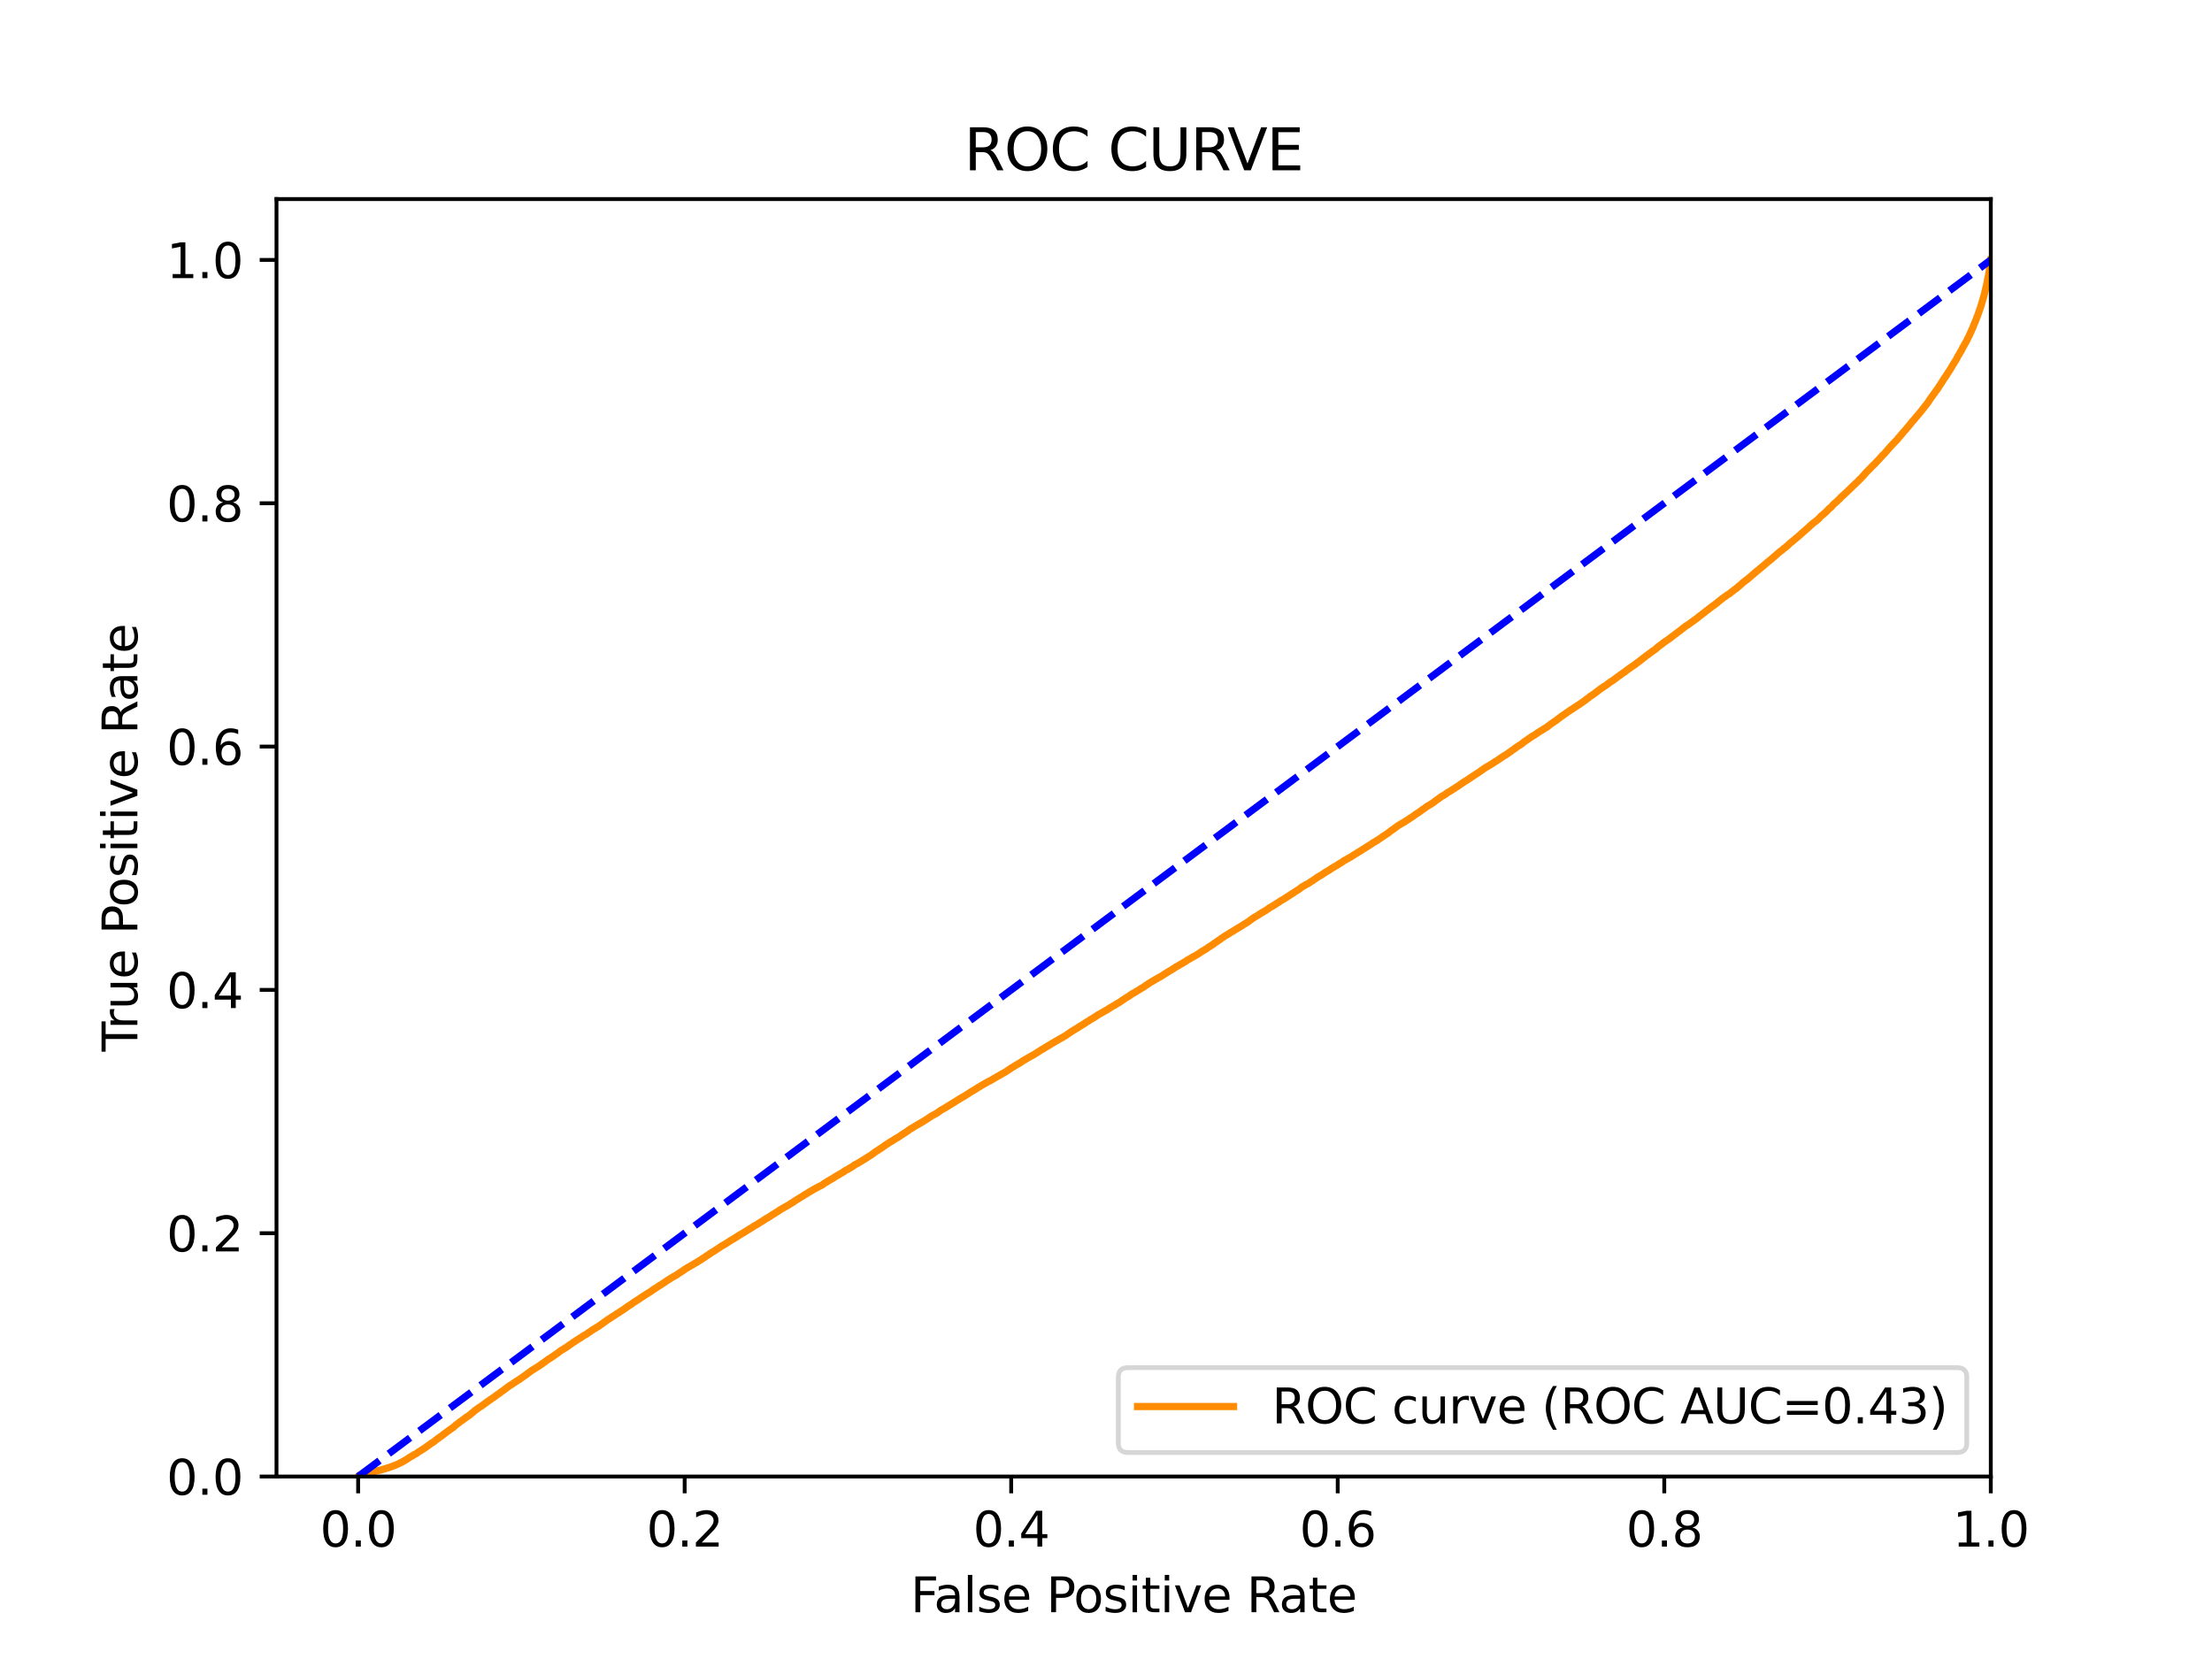 <?xml version="1.0" encoding="utf-8" standalone="no"?>
<!DOCTYPE svg PUBLIC "-//W3C//DTD SVG 1.1//EN"
  "http://www.w3.org/Graphics/SVG/1.1/DTD/svg11.dtd">
<svg xmlns:xlink="http://www.w3.org/1999/xlink" width="460.8pt" height="345.6pt" viewBox="0 0 460.8 345.6" xmlns="http://www.w3.org/2000/svg" version="1.1">
 <defs>
  <style type="text/css">*{stroke-linejoin: round; stroke-linecap: butt}</style>
 </defs>
 <g id="figure_1">
  <g id="patch_1">
   <path d="M 0 345.6 
L 460.8 345.6 
L 460.8 0 
L 0 0 
z
" style="fill: #ffffff"/>
  </g>
  <g id="axes_1">
   <g id="patch_2">
    <path d="M 57.6 307.584 
L 414.72 307.584 
L 414.72 41.472 
L 57.6 41.472 
z
" style="fill: #ffffff"/>
   </g>
   <g id="matplotlib.axis_1">
    <g id="xtick_1">
     <g id="line2d_1">
      <defs>
       <path id="m7bf0bb48e0" d="M 0 0 
L 0 3.5 
" style="stroke: #000000; stroke-width: 0.8"/>
      </defs>
      <g>
       <use xlink:href="#m7bf0bb48e0" x="74.606" y="307.584" style="stroke: #000000; stroke-width: 0.8"/>
      </g>
     </g>
     <g id="text_1">
      <!-- 0.0 -->
      <g transform="translate(66.654 322.182)scale(0.1 -0.1)">
       <defs>
        <path id="DejaVuSans-30" d="M 2034 4250 
Q 1547 4250 1301 3770 
Q 1056 3291 1056 2328 
Q 1056 1369 1301 889 
Q 1547 409 2034 409 
Q 2525 409 2770 889 
Q 3016 1369 3016 2328 
Q 3016 3291 2770 3770 
Q 2525 4250 2034 4250 
z
M 2034 4750 
Q 2819 4750 3233 4129 
Q 3647 3509 3647 2328 
Q 3647 1150 3233 529 
Q 2819 -91 2034 -91 
Q 1250 -91 836 529 
Q 422 1150 422 2328 
Q 422 3509 836 4129 
Q 1250 4750 2034 4750 
z
" transform="scale(0.016)"/>
        <path id="DejaVuSans-2e" d="M 684 794 
L 1344 794 
L 1344 0 
L 684 0 
L 684 794 
z
" transform="scale(0.016)"/>
       </defs>
       <use xlink:href="#DejaVuSans-30"/>
       <use xlink:href="#DejaVuSans-2e" x="63.623"/>
       <use xlink:href="#DejaVuSans-30" x="95.41"/>
      </g>
     </g>
    </g>
    <g id="xtick_2">
     <g id="line2d_2">
      <g>
       <use xlink:href="#m7bf0bb48e0" x="142.629" y="307.584" style="stroke: #000000; stroke-width: 0.8"/>
      </g>
     </g>
     <g id="text_2">
      <!-- 0.2 -->
      <g transform="translate(134.677 322.182)scale(0.1 -0.1)">
       <defs>
        <path id="DejaVuSans-32" d="M 1228 531 
L 3431 531 
L 3431 0 
L 469 0 
L 469 531 
Q 828 903 1448 1529 
Q 2069 2156 2228 2338 
Q 2531 2678 2651 2914 
Q 2772 3150 2772 3378 
Q 2772 3750 2511 3984 
Q 2250 4219 1831 4219 
Q 1534 4219 1204 4116 
Q 875 4013 500 3803 
L 500 4441 
Q 881 4594 1212 4672 
Q 1544 4750 1819 4750 
Q 2544 4750 2975 4387 
Q 3406 4025 3406 3419 
Q 3406 3131 3298 2873 
Q 3191 2616 2906 2266 
Q 2828 2175 2409 1742 
Q 1991 1309 1228 531 
z
" transform="scale(0.016)"/>
       </defs>
       <use xlink:href="#DejaVuSans-30"/>
       <use xlink:href="#DejaVuSans-2e" x="63.623"/>
       <use xlink:href="#DejaVuSans-32" x="95.41"/>
      </g>
     </g>
    </g>
    <g id="xtick_3">
     <g id="line2d_3">
      <g>
       <use xlink:href="#m7bf0bb48e0" x="210.651" y="307.584" style="stroke: #000000; stroke-width: 0.8"/>
      </g>
     </g>
     <g id="text_3">
      <!-- 0.4 -->
      <g transform="translate(202.7 322.182)scale(0.1 -0.1)">
       <defs>
        <path id="DejaVuSans-34" d="M 2419 4116 
L 825 1625 
L 2419 1625 
L 2419 4116 
z
M 2253 4666 
L 3047 4666 
L 3047 1625 
L 3713 1625 
L 3713 1100 
L 3047 1100 
L 3047 0 
L 2419 0 
L 2419 1100 
L 313 1100 
L 313 1709 
L 2253 4666 
z
" transform="scale(0.016)"/>
       </defs>
       <use xlink:href="#DejaVuSans-30"/>
       <use xlink:href="#DejaVuSans-2e" x="63.623"/>
       <use xlink:href="#DejaVuSans-34" x="95.41"/>
      </g>
     </g>
    </g>
    <g id="xtick_4">
     <g id="line2d_4">
      <g>
       <use xlink:href="#m7bf0bb48e0" x="278.674" y="307.584" style="stroke: #000000; stroke-width: 0.8"/>
      </g>
     </g>
     <g id="text_4">
      <!-- 0.6 -->
      <g transform="translate(270.723 322.182)scale(0.1 -0.1)">
       <defs>
        <path id="DejaVuSans-36" d="M 2113 2584 
Q 1688 2584 1439 2293 
Q 1191 2003 1191 1497 
Q 1191 994 1439 701 
Q 1688 409 2113 409 
Q 2538 409 2786 701 
Q 3034 994 3034 1497 
Q 3034 2003 2786 2293 
Q 2538 2584 2113 2584 
z
M 3366 4563 
L 3366 3988 
Q 3128 4100 2886 4159 
Q 2644 4219 2406 4219 
Q 1781 4219 1451 3797 
Q 1122 3375 1075 2522 
Q 1259 2794 1537 2939 
Q 1816 3084 2150 3084 
Q 2853 3084 3261 2657 
Q 3669 2231 3669 1497 
Q 3669 778 3244 343 
Q 2819 -91 2113 -91 
Q 1303 -91 875 529 
Q 447 1150 447 2328 
Q 447 3434 972 4092 
Q 1497 4750 2381 4750 
Q 2619 4750 2861 4703 
Q 3103 4656 3366 4563 
z
" transform="scale(0.016)"/>
       </defs>
       <use xlink:href="#DejaVuSans-30"/>
       <use xlink:href="#DejaVuSans-2e" x="63.623"/>
       <use xlink:href="#DejaVuSans-36" x="95.41"/>
      </g>
     </g>
    </g>
    <g id="xtick_5">
     <g id="line2d_5">
      <g>
       <use xlink:href="#m7bf0bb48e0" x="346.697" y="307.584" style="stroke: #000000; stroke-width: 0.8"/>
      </g>
     </g>
     <g id="text_5">
      <!-- 0.8 -->
      <g transform="translate(338.746 322.182)scale(0.1 -0.1)">
       <defs>
        <path id="DejaVuSans-38" d="M 2034 2216 
Q 1584 2216 1326 1975 
Q 1069 1734 1069 1313 
Q 1069 891 1326 650 
Q 1584 409 2034 409 
Q 2484 409 2743 651 
Q 3003 894 3003 1313 
Q 3003 1734 2745 1975 
Q 2488 2216 2034 2216 
z
M 1403 2484 
Q 997 2584 770 2862 
Q 544 3141 544 3541 
Q 544 4100 942 4425 
Q 1341 4750 2034 4750 
Q 2731 4750 3128 4425 
Q 3525 4100 3525 3541 
Q 3525 3141 3298 2862 
Q 3072 2584 2669 2484 
Q 3125 2378 3379 2068 
Q 3634 1759 3634 1313 
Q 3634 634 3220 271 
Q 2806 -91 2034 -91 
Q 1263 -91 848 271 
Q 434 634 434 1313 
Q 434 1759 690 2068 
Q 947 2378 1403 2484 
z
M 1172 3481 
Q 1172 3119 1398 2916 
Q 1625 2713 2034 2713 
Q 2441 2713 2670 2916 
Q 2900 3119 2900 3481 
Q 2900 3844 2670 4047 
Q 2441 4250 2034 4250 
Q 1625 4250 1398 4047 
Q 1172 3844 1172 3481 
z
" transform="scale(0.016)"/>
       </defs>
       <use xlink:href="#DejaVuSans-30"/>
       <use xlink:href="#DejaVuSans-2e" x="63.623"/>
       <use xlink:href="#DejaVuSans-38" x="95.41"/>
      </g>
     </g>
    </g>
    <g id="xtick_6">
     <g id="line2d_6">
      <g>
       <use xlink:href="#m7bf0bb48e0" x="414.72" y="307.584" style="stroke: #000000; stroke-width: 0.8"/>
      </g>
     </g>
     <g id="text_6">
      <!-- 1.0 -->
      <g transform="translate(406.768 322.182)scale(0.1 -0.1)">
       <defs>
        <path id="DejaVuSans-31" d="M 794 531 
L 1825 531 
L 1825 4091 
L 703 3866 
L 703 4441 
L 1819 4666 
L 2450 4666 
L 2450 531 
L 3481 531 
L 3481 0 
L 794 0 
L 794 531 
z
" transform="scale(0.016)"/>
       </defs>
       <use xlink:href="#DejaVuSans-31"/>
       <use xlink:href="#DejaVuSans-2e" x="63.623"/>
       <use xlink:href="#DejaVuSans-30" x="95.41"/>
      </g>
     </g>
    </g>
    <g id="text_7">
     <!-- False Positive Rate -->
     <g transform="translate(189.694 335.861)scale(0.1 -0.1)">
      <defs>
       <path id="DejaVuSans-46" d="M 628 4666 
L 3309 4666 
L 3309 4134 
L 1259 4134 
L 1259 2759 
L 3109 2759 
L 3109 2228 
L 1259 2228 
L 1259 0 
L 628 0 
L 628 4666 
z
" transform="scale(0.016)"/>
       <path id="DejaVuSans-61" d="M 2194 1759 
Q 1497 1759 1228 1600 
Q 959 1441 959 1056 
Q 959 750 1161 570 
Q 1363 391 1709 391 
Q 2188 391 2477 730 
Q 2766 1069 2766 1631 
L 2766 1759 
L 2194 1759 
z
M 3341 1997 
L 3341 0 
L 2766 0 
L 2766 531 
Q 2569 213 2275 61 
Q 1981 -91 1556 -91 
Q 1019 -91 701 211 
Q 384 513 384 1019 
Q 384 1609 779 1909 
Q 1175 2209 1959 2209 
L 2766 2209 
L 2766 2266 
Q 2766 2663 2505 2880 
Q 2244 3097 1772 3097 
Q 1472 3097 1187 3025 
Q 903 2953 641 2809 
L 641 3341 
Q 956 3463 1253 3523 
Q 1550 3584 1831 3584 
Q 2591 3584 2966 3190 
Q 3341 2797 3341 1997 
z
" transform="scale(0.016)"/>
       <path id="DejaVuSans-6c" d="M 603 4863 
L 1178 4863 
L 1178 0 
L 603 0 
L 603 4863 
z
" transform="scale(0.016)"/>
       <path id="DejaVuSans-73" d="M 2834 3397 
L 2834 2853 
Q 2591 2978 2328 3040 
Q 2066 3103 1784 3103 
Q 1356 3103 1142 2972 
Q 928 2841 928 2578 
Q 928 2378 1081 2264 
Q 1234 2150 1697 2047 
L 1894 2003 
Q 2506 1872 2764 1633 
Q 3022 1394 3022 966 
Q 3022 478 2636 193 
Q 2250 -91 1575 -91 
Q 1294 -91 989 -36 
Q 684 19 347 128 
L 347 722 
Q 666 556 975 473 
Q 1284 391 1588 391 
Q 1994 391 2212 530 
Q 2431 669 2431 922 
Q 2431 1156 2273 1281 
Q 2116 1406 1581 1522 
L 1381 1569 
Q 847 1681 609 1914 
Q 372 2147 372 2553 
Q 372 3047 722 3315 
Q 1072 3584 1716 3584 
Q 2034 3584 2315 3537 
Q 2597 3491 2834 3397 
z
" transform="scale(0.016)"/>
       <path id="DejaVuSans-65" d="M 3597 1894 
L 3597 1613 
L 953 1613 
Q 991 1019 1311 708 
Q 1631 397 2203 397 
Q 2534 397 2845 478 
Q 3156 559 3463 722 
L 3463 178 
Q 3153 47 2828 -22 
Q 2503 -91 2169 -91 
Q 1331 -91 842 396 
Q 353 884 353 1716 
Q 353 2575 817 3079 
Q 1281 3584 2069 3584 
Q 2775 3584 3186 3129 
Q 3597 2675 3597 1894 
z
M 3022 2063 
Q 3016 2534 2758 2815 
Q 2500 3097 2075 3097 
Q 1594 3097 1305 2825 
Q 1016 2553 972 2059 
L 3022 2063 
z
" transform="scale(0.016)"/>
       <path id="DejaVuSans-20" transform="scale(0.016)"/>
       <path id="DejaVuSans-50" d="M 1259 4147 
L 1259 2394 
L 2053 2394 
Q 2494 2394 2734 2622 
Q 2975 2850 2975 3272 
Q 2975 3691 2734 3919 
Q 2494 4147 2053 4147 
L 1259 4147 
z
M 628 4666 
L 2053 4666 
Q 2838 4666 3239 4311 
Q 3641 3956 3641 3272 
Q 3641 2581 3239 2228 
Q 2838 1875 2053 1875 
L 1259 1875 
L 1259 0 
L 628 0 
L 628 4666 
z
" transform="scale(0.016)"/>
       <path id="DejaVuSans-6f" d="M 1959 3097 
Q 1497 3097 1228 2736 
Q 959 2375 959 1747 
Q 959 1119 1226 758 
Q 1494 397 1959 397 
Q 2419 397 2687 759 
Q 2956 1122 2956 1747 
Q 2956 2369 2687 2733 
Q 2419 3097 1959 3097 
z
M 1959 3584 
Q 2709 3584 3137 3096 
Q 3566 2609 3566 1747 
Q 3566 888 3137 398 
Q 2709 -91 1959 -91 
Q 1206 -91 779 398 
Q 353 888 353 1747 
Q 353 2609 779 3096 
Q 1206 3584 1959 3584 
z
" transform="scale(0.016)"/>
       <path id="DejaVuSans-69" d="M 603 3500 
L 1178 3500 
L 1178 0 
L 603 0 
L 603 3500 
z
M 603 4863 
L 1178 4863 
L 1178 4134 
L 603 4134 
L 603 4863 
z
" transform="scale(0.016)"/>
       <path id="DejaVuSans-74" d="M 1172 4494 
L 1172 3500 
L 2356 3500 
L 2356 3053 
L 1172 3053 
L 1172 1153 
Q 1172 725 1289 603 
Q 1406 481 1766 481 
L 2356 481 
L 2356 0 
L 1766 0 
Q 1100 0 847 248 
Q 594 497 594 1153 
L 594 3053 
L 172 3053 
L 172 3500 
L 594 3500 
L 594 4494 
L 1172 4494 
z
" transform="scale(0.016)"/>
       <path id="DejaVuSans-76" d="M 191 3500 
L 800 3500 
L 1894 563 
L 2988 3500 
L 3597 3500 
L 2284 0 
L 1503 0 
L 191 3500 
z
" transform="scale(0.016)"/>
       <path id="DejaVuSans-52" d="M 2841 2188 
Q 3044 2119 3236 1894 
Q 3428 1669 3622 1275 
L 4263 0 
L 3584 0 
L 2988 1197 
Q 2756 1666 2539 1819 
Q 2322 1972 1947 1972 
L 1259 1972 
L 1259 0 
L 628 0 
L 628 4666 
L 2053 4666 
Q 2853 4666 3247 4331 
Q 3641 3997 3641 3322 
Q 3641 2881 3436 2590 
Q 3231 2300 2841 2188 
z
M 1259 4147 
L 1259 2491 
L 2053 2491 
Q 2509 2491 2742 2702 
Q 2975 2913 2975 3322 
Q 2975 3731 2742 3939 
Q 2509 4147 2053 4147 
L 1259 4147 
z
" transform="scale(0.016)"/>
      </defs>
      <use xlink:href="#DejaVuSans-46"/>
      <use xlink:href="#DejaVuSans-61" x="48.395"/>
      <use xlink:href="#DejaVuSans-6c" x="109.674"/>
      <use xlink:href="#DejaVuSans-73" x="137.457"/>
      <use xlink:href="#DejaVuSans-65" x="189.557"/>
      <use xlink:href="#DejaVuSans-20" x="251.08"/>
      <use xlink:href="#DejaVuSans-50" x="282.867"/>
      <use xlink:href="#DejaVuSans-6f" x="339.545"/>
      <use xlink:href="#DejaVuSans-73" x="400.727"/>
      <use xlink:href="#DejaVuSans-69" x="452.826"/>
      <use xlink:href="#DejaVuSans-74" x="480.609"/>
      <use xlink:href="#DejaVuSans-69" x="519.818"/>
      <use xlink:href="#DejaVuSans-76" x="547.602"/>
      <use xlink:href="#DejaVuSans-65" x="606.781"/>
      <use xlink:href="#DejaVuSans-20" x="668.305"/>
      <use xlink:href="#DejaVuSans-52" x="700.092"/>
      <use xlink:href="#DejaVuSans-61" x="767.324"/>
      <use xlink:href="#DejaVuSans-74" x="828.604"/>
      <use xlink:href="#DejaVuSans-65" x="867.812"/>
     </g>
    </g>
   </g>
   <g id="matplotlib.axis_2">
    <g id="ytick_1">
     <g id="line2d_7">
      <defs>
       <path id="m874581773a" d="M 0 0 
L -3.5 0 
" style="stroke: #000000; stroke-width: 0.8"/>
      </defs>
      <g>
       <use xlink:href="#m874581773a" x="57.6" y="307.584" style="stroke: #000000; stroke-width: 0.8"/>
      </g>
     </g>
     <g id="text_8">
      <!-- 0.0 -->
      <g transform="translate(34.697 311.383)scale(0.1 -0.1)">
       <use xlink:href="#DejaVuSans-30"/>
       <use xlink:href="#DejaVuSans-2e" x="63.623"/>
       <use xlink:href="#DejaVuSans-30" x="95.41"/>
      </g>
     </g>
    </g>
    <g id="ytick_2">
     <g id="line2d_8">
      <g>
       <use xlink:href="#m874581773a" x="57.6" y="256.896" style="stroke: #000000; stroke-width: 0.8"/>
      </g>
     </g>
     <g id="text_9">
      <!-- 0.2 -->
      <g transform="translate(34.697 260.695)scale(0.1 -0.1)">
       <use xlink:href="#DejaVuSans-30"/>
       <use xlink:href="#DejaVuSans-2e" x="63.623"/>
       <use xlink:href="#DejaVuSans-32" x="95.41"/>
      </g>
     </g>
    </g>
    <g id="ytick_3">
     <g id="line2d_9">
      <g>
       <use xlink:href="#m874581773a" x="57.6" y="206.208" style="stroke: #000000; stroke-width: 0.8"/>
      </g>
     </g>
     <g id="text_10">
      <!-- 0.4 -->
      <g transform="translate(34.697 210.007)scale(0.1 -0.1)">
       <use xlink:href="#DejaVuSans-30"/>
       <use xlink:href="#DejaVuSans-2e" x="63.623"/>
       <use xlink:href="#DejaVuSans-34" x="95.41"/>
      </g>
     </g>
    </g>
    <g id="ytick_4">
     <g id="line2d_10">
      <g>
       <use xlink:href="#m874581773a" x="57.6" y="155.52" style="stroke: #000000; stroke-width: 0.8"/>
      </g>
     </g>
     <g id="text_11">
      <!-- 0.6 -->
      <g transform="translate(34.697 159.319)scale(0.1 -0.1)">
       <use xlink:href="#DejaVuSans-30"/>
       <use xlink:href="#DejaVuSans-2e" x="63.623"/>
       <use xlink:href="#DejaVuSans-36" x="95.41"/>
      </g>
     </g>
    </g>
    <g id="ytick_5">
     <g id="line2d_11">
      <g>
       <use xlink:href="#m874581773a" x="57.6" y="104.832" style="stroke: #000000; stroke-width: 0.8"/>
      </g>
     </g>
     <g id="text_12">
      <!-- 0.8 -->
      <g transform="translate(34.697 108.631)scale(0.1 -0.1)">
       <use xlink:href="#DejaVuSans-30"/>
       <use xlink:href="#DejaVuSans-2e" x="63.623"/>
       <use xlink:href="#DejaVuSans-38" x="95.41"/>
      </g>
     </g>
    </g>
    <g id="ytick_6">
     <g id="line2d_12">
      <g>
       <use xlink:href="#m874581773a" x="57.6" y="54.144" style="stroke: #000000; stroke-width: 0.8"/>
      </g>
     </g>
     <g id="text_13">
      <!-- 1.0 -->
      <g transform="translate(34.697 57.943)scale(0.1 -0.1)">
       <use xlink:href="#DejaVuSans-31"/>
       <use xlink:href="#DejaVuSans-2e" x="63.623"/>
       <use xlink:href="#DejaVuSans-30" x="95.41"/>
      </g>
     </g>
    </g>
    <g id="text_14">
     <!-- True Positive Rate -->
     <g transform="translate(28.617 219.058)rotate(-90)scale(0.1 -0.1)">
      <defs>
       <path id="DejaVuSans-54" d="M -19 4666 
L 3928 4666 
L 3928 4134 
L 2272 4134 
L 2272 0 
L 1638 0 
L 1638 4134 
L -19 4134 
L -19 4666 
z
" transform="scale(0.016)"/>
       <path id="DejaVuSans-72" d="M 2631 2963 
Q 2534 3019 2420 3045 
Q 2306 3072 2169 3072 
Q 1681 3072 1420 2755 
Q 1159 2438 1159 1844 
L 1159 0 
L 581 0 
L 581 3500 
L 1159 3500 
L 1159 2956 
Q 1341 3275 1631 3429 
Q 1922 3584 2338 3584 
Q 2397 3584 2469 3576 
Q 2541 3569 2628 3553 
L 2631 2963 
z
" transform="scale(0.016)"/>
       <path id="DejaVuSans-75" d="M 544 1381 
L 544 3500 
L 1119 3500 
L 1119 1403 
Q 1119 906 1312 657 
Q 1506 409 1894 409 
Q 2359 409 2629 706 
Q 2900 1003 2900 1516 
L 2900 3500 
L 3475 3500 
L 3475 0 
L 2900 0 
L 2900 538 
Q 2691 219 2414 64 
Q 2138 -91 1772 -91 
Q 1169 -91 856 284 
Q 544 659 544 1381 
z
M 1991 3584 
L 1991 3584 
z
" transform="scale(0.016)"/>
      </defs>
      <use xlink:href="#DejaVuSans-54"/>
      <use xlink:href="#DejaVuSans-72" x="46.334"/>
      <use xlink:href="#DejaVuSans-75" x="87.447"/>
      <use xlink:href="#DejaVuSans-65" x="150.826"/>
      <use xlink:href="#DejaVuSans-20" x="212.35"/>
      <use xlink:href="#DejaVuSans-50" x="244.137"/>
      <use xlink:href="#DejaVuSans-6f" x="300.814"/>
      <use xlink:href="#DejaVuSans-73" x="361.996"/>
      <use xlink:href="#DejaVuSans-69" x="414.096"/>
      <use xlink:href="#DejaVuSans-74" x="441.879"/>
      <use xlink:href="#DejaVuSans-69" x="481.088"/>
      <use xlink:href="#DejaVuSans-76" x="508.871"/>
      <use xlink:href="#DejaVuSans-65" x="568.051"/>
      <use xlink:href="#DejaVuSans-20" x="629.574"/>
      <use xlink:href="#DejaVuSans-52" x="661.361"/>
      <use xlink:href="#DejaVuSans-61" x="728.594"/>
      <use xlink:href="#DejaVuSans-74" x="789.873"/>
      <use xlink:href="#DejaVuSans-65" x="829.082"/>
     </g>
    </g>
   </g>
   <g id="line2d_13">
    <path d="M 74.606 307.584 
L 74.675 307.474 
L 74.784 307.379 
L 74.996 307.269 
L 75.106 307.219 
L 75.107 307.219 
L 75.521 307.109 
L 75.613 307.082 
L 75.63 307.082 
L 76.089 306.972 
L 76.199 306.937 
L 76.67 306.827 
L 76.781 306.792 
L 77.286 306.682 
L 77.388 306.659 
L 77.396 306.659 
L 77.93 306.549 
L 78.04 306.51 
L 78.538 306.4 
L 78.629 306.373 
L 78.649 306.373 
L 79.224 306.263 
L 79.333 306.227 
L 79.335 306.227 
L 79.698 306.118 
L 79.801 306.076 
L 79.809 306.076 
L 80.217 305.966 
L 80.31 305.92 
L 80.327 305.92 
L 80.729 305.811 
L 80.837 305.775 
L 80.839 305.775 
L 81.19 305.665 
L 81.299 305.622 
L 81.3 305.622 
L 81.61 305.512 
L 81.721 305.458 
L 82.044 305.348 
L 82.155 305.3 
L 82.447 305.19 
L 82.55 305.138 
L 82.557 305.138 
L 82.83 305.029 
L 82.941 304.97 
L 82.941 304.97 
L 83.164 304.861 
L 83.274 304.802 
L 83.485 304.693 
L 83.595 304.643 
L 83.596 304.643 
L 83.836 304.533 
L 83.939 304.45 
L 83.947 304.45 
L 84.147 304.34 
L 84.245 304.286 
L 84.258 304.286 
L 84.459 304.176 
L 84.57 304.083 
L 84.571 304.083 
L 84.784 303.973 
L 84.892 303.89 
L 84.895 303.89 
L 85.059 303.78 
L 85.167 303.713 
L 85.17 303.713 
L 85.323 303.604 
L 85.433 303.529 
L 85.649 303.419 
L 85.758 303.35 
L 85.76 303.35 
L 85.941 303.241 
L 86.041 303.197 
L 86.052 303.197 
L 86.186 303.087 
L 86.296 303.006 
L 86.564 302.896 
L 86.675 302.834 
L 86.675 302.834 
L 86.844 302.724 
L 86.951 302.627 
L 86.955 302.627 
L 87.13 302.517 
L 87.24 302.442 
L 87.241 302.442 
L 87.387 302.332 
L 87.495 302.28 
L 87.498 302.28 
L 87.671 302.17 
L 87.781 302.102 
L 87.782 302.102 
L 87.937 301.992 
L 88.022 301.938 
L 88.048 301.938 
L 88.222 301.828 
L 88.332 301.739 
L 88.333 301.739 
L 88.544 301.629 
L 88.655 301.531 
L 88.798 301.421 
L 88.905 301.33 
L 88.909 301.33 
L 89.103 301.22 
L 89.213 301.123 
L 89.214 301.123 
L 89.359 301.013 
L 89.468 300.936 
L 89.47 300.936 
L 89.631 300.826 
L 89.742 300.743 
L 89.742 300.743 
L 89.907 300.633 
L 90.015 300.573 
L 90.018 300.573 
L 90.192 300.463 
L 90.303 300.391 
L 90.303 300.391 
L 90.451 300.281 
L 90.559 300.183 
L 90.562 300.183 
L 90.708 300.073 
L 90.818 299.986 
L 90.819 299.986 
L 90.96 299.876 
L 91.063 299.801 
L 91.071 299.801 
L 91.181 299.692 
L 91.289 299.615 
L 91.292 299.615 
L 91.467 299.505 
L 91.578 299.414 
L 91.714 299.304 
L 91.823 299.235 
L 91.825 299.235 
L 92.008 299.125 
L 92.119 299.028 
L 92.119 299.028 
L 92.258 298.918 
L 92.366 298.835 
L 92.369 298.835 
L 92.521 298.727 
L 92.521 298.725 
L 92.631 298.625 
L 92.632 298.625 
L 92.796 298.515 
L 92.906 298.43 
L 92.906 298.43 
L 93.068 298.32 
L 93.178 298.229 
L 93.179 298.229 
L 93.324 298.119 
L 93.431 298.032 
L 93.435 298.032 
L 93.61 297.922 
L 93.712 297.835 
L 93.721 297.835 
L 93.875 297.725 
L 93.982 297.646 
L 93.986 297.646 
L 94.138 297.536 
L 94.247 297.466 
L 94.249 297.466 
L 94.422 297.356 
L 94.533 297.234 
L 94.533 297.234 
L 94.682 297.124 
L 94.789 297.014 
L 94.793 297.014 
L 94.904 296.904 
L 95.013 296.813 
L 95.015 296.813 
L 95.173 296.703 
L 95.283 296.618 
L 95.284 296.618 
L 95.43 296.508 
L 95.539 296.435 
L 95.541 296.435 
L 95.666 296.325 
L 95.666 296.324 
L 95.784 296.213 
L 95.965 296.103 
L 96.07 296.024 
L 96.076 296.024 
L 96.233 295.914 
L 96.342 295.85 
L 96.344 295.85 
L 96.475 295.74 
L 96.585 295.651 
L 96.585 295.651 
L 96.748 295.541 
L 96.857 295.458 
L 96.859 295.458 
L 97 295.348 
L 97.104 295.251 
L 97.111 295.251 
L 97.312 295.141 
L 97.422 295.058 
L 97.423 295.058 
L 97.589 294.948 
L 97.702 294.881 
L 97.831 294.771 
L 97.941 294.682 
L 97.942 294.682 
L 98.071 294.572 
L 98.182 294.464 
L 98.347 294.355 
L 98.347 294.354 
L 98.462 294.251 
L 98.59 294.141 
L 98.699 294.052 
L 98.701 294.052 
L 98.83 293.942 
L 98.941 293.824 
L 98.941 293.824 
L 99.11 293.714 
L 99.219 293.635 
L 99.221 293.635 
L 99.386 293.525 
L 99.386 293.524 
L 99.511 293.417 
L 99.682 293.307 
L 99.794 293.228 
L 99.957 293.118 
L 100.067 293.056 
L 100.068 293.056 
L 100.231 292.946 
L 100.334 292.874 
L 100.342 292.874 
L 100.477 292.764 
L 100.587 292.695 
L 100.588 292.695 
L 100.75 292.585 
L 100.857 292.486 
L 100.861 292.486 
L 101.028 292.375 
L 101.136 292.293 
L 101.139 292.293 
L 101.273 292.183 
L 101.384 292.114 
L 101.384 292.114 
L 101.52 292.004 
L 101.626 291.919 
L 101.631 291.919 
L 101.799 291.809 
L 101.911 291.714 
L 102.12 291.604 
L 102.233 291.5 
L 102.415 291.39 
L 102.522 291.312 
L 102.526 291.312 
L 102.677 291.202 
L 102.79 291.133 
L 102.936 291.022 
L 103.049 290.949 
L 103.215 290.839 
L 103.322 290.739 
L 103.326 290.739 
L 103.468 290.629 
L 103.576 290.542 
L 103.579 290.542 
L 103.746 290.432 
L 103.854 290.372 
L 103.857 290.372 
L 104.014 290.262 
L 104.124 290.185 
L 104.125 290.185 
L 104.246 290.074 
L 104.349 289.992 
L 104.357 289.992 
L 104.509 289.883 
L 104.618 289.812 
L 104.62 289.812 
L 104.776 289.702 
L 104.886 289.619 
L 104.887 289.619 
L 105.046 289.509 
L 105.155 289.416 
L 105.157 289.416 
L 105.291 289.306 
L 105.397 289.242 
L 105.402 289.242 
L 105.546 289.132 
L 105.657 289.026 
L 105.657 289.026 
L 105.828 288.916 
L 105.934 288.831 
L 105.939 288.831 
L 106.082 288.721 
L 106.192 288.638 
L 106.193 288.638 
L 106.382 288.528 
L 106.482 288.476 
L 106.493 288.476 
L 106.67 288.366 
L 106.777 288.285 
L 106.78 288.285 
L 106.937 288.175 
L 107.046 288.099 
L 107.048 288.099 
L 107.214 287.989 
L 107.326 287.906 
L 107.509 287.796 
L 107.62 287.727 
L 107.62 287.727 
L 107.778 287.617 
L 107.884 287.549 
L 107.889 287.549 
L 108.088 287.439 
L 108.195 287.371 
L 108.199 287.371 
L 108.345 287.261 
L 108.458 287.167 
L 108.624 287.057 
L 108.733 286.981 
L 108.735 286.981 
L 108.9 286.87 
L 109.009 286.777 
L 109.011 286.777 
L 109.186 286.667 
L 109.297 286.587 
L 109.297 286.587 
L 109.436 286.477 
L 109.545 286.425 
L 109.547 286.425 
L 109.678 286.315 
L 109.784 286.215 
L 109.79 286.215 
L 109.943 286.105 
L 110.058 286.016 
L 110.213 285.906 
L 110.213 285.905 
L 110.327 285.829 
L 110.47 285.72 
L 110.58 285.626 
L 110.581 285.626 
L 110.763 285.516 
L 110.87 285.435 
L 110.874 285.435 
L 111.058 285.325 
L 111.164 285.257 
L 111.169 285.257 
L 111.356 285.147 
L 111.467 285.064 
L 111.467 285.064 
L 111.662 284.954 
L 111.772 284.877 
L 111.773 284.877 
L 111.955 284.767 
L 112.062 284.703 
L 112.066 284.703 
L 112.221 284.593 
L 112.331 284.529 
L 112.332 284.529 
L 112.493 284.419 
L 112.606 284.332 
L 112.745 284.222 
L 112.852 284.158 
L 112.856 284.158 
L 113.031 284.048 
L 113.136 283.95 
L 113.142 283.95 
L 113.301 283.84 
L 113.414 283.757 
L 113.577 283.647 
L 113.683 283.56 
L 113.688 283.56 
L 113.831 283.45 
L 113.944 283.369 
L 114.102 283.259 
L 114.207 283.168 
L 114.213 283.168 
L 114.393 283.058 
L 114.503 283 
L 114.504 283 
L 114.687 282.89 
L 114.8 282.814 
L 114.929 282.704 
L 115.034 282.65 
L 115.04 282.65 
L 115.218 282.54 
L 115.329 282.442 
L 115.329 282.442 
L 115.502 282.332 
L 115.612 282.245 
L 115.613 282.245 
L 115.786 282.135 
L 115.894 282.044 
L 115.897 282.044 
L 116.079 281.934 
L 116.187 281.843 
L 116.19 281.843 
L 116.35 281.733 
L 116.461 281.652 
L 116.461 281.652 
L 116.592 281.542 
L 116.703 281.445 
L 116.703 281.445 
L 116.87 281.335 
L 116.981 281.272 
L 116.981 281.272 
L 117.168 281.162 
L 117.277 281.102 
L 117.279 281.102 
L 117.449 280.992 
L 117.56 280.911 
L 117.56 280.911 
L 117.773 280.802 
L 117.883 280.731 
L 117.884 280.731 
L 118.04 280.621 
L 118.153 280.532 
L 118.335 280.422 
L 118.443 280.343 
L 118.446 280.343 
L 118.574 280.233 
L 118.679 280.167 
L 118.685 280.167 
L 118.823 280.057 
L 118.935 280.007 
L 119.081 279.897 
L 119.191 279.812 
L 119.192 279.812 
L 119.344 279.702 
L 119.452 279.636 
L 119.455 279.636 
L 119.619 279.526 
L 119.731 279.462 
L 119.882 279.352 
L 119.994 279.279 
L 120.168 279.169 
L 120.28 279.094 
L 120.455 278.984 
L 120.564 278.902 
L 120.566 278.902 
L 120.753 278.792 
L 120.861 278.723 
L 120.864 278.723 
L 121.062 278.613 
L 121.173 278.536 
L 121.173 278.536 
L 121.326 278.427 
L 121.434 278.335 
L 121.437 278.335 
L 121.632 278.225 
L 121.73 278.155 
L 121.743 278.155 
L 121.948 278.045 
L 122.057 277.983 
L 122.059 277.983 
L 122.251 277.873 
L 122.361 277.792 
L 122.362 277.792 
L 122.497 277.682 
L 122.605 277.607 
L 122.609 277.607 
L 122.778 277.497 
L 122.888 277.421 
L 122.889 277.421 
L 123.055 277.311 
L 123.166 277.211 
L 123.167 277.211 
L 123.365 277.101 
L 123.475 277.012 
L 123.476 277.012 
L 123.663 276.902 
L 123.663 276.901 
L 123.776 276.844 
L 123.974 276.734 
L 124.087 276.649 
L 124.263 276.539 
L 124.374 276.468 
L 124.374 276.468 
L 124.574 276.359 
L 124.686 276.286 
L 124.859 276.176 
L 124.971 276.083 
L 125.131 275.973 
L 125.24 275.894 
L 125.242 275.894 
L 125.424 275.783 
L 125.533 275.686 
L 125.535 275.686 
L 125.687 275.577 
L 125.8 275.489 
L 125.972 275.379 
L 126.084 275.288 
L 126.25 275.178 
L 126.363 275.093 
L 126.518 274.983 
L 126.628 274.884 
L 126.629 274.884 
L 126.854 274.773 
L 126.954 274.693 
L 126.965 274.693 
L 127.13 274.583 
L 127.243 274.515 
L 127.383 274.405 
L 127.495 274.34 
L 127.66 274.23 
L 127.769 274.164 
L 127.771 274.164 
L 127.949 274.054 
L 128.054 273.979 
L 128.06 273.979 
L 128.236 273.869 
L 128.348 273.774 
L 128.519 273.664 
L 128.632 273.6 
L 128.83 273.49 
L 128.941 273.423 
L 128.941 273.423 
L 129.107 273.314 
L 129.219 273.224 
L 129.391 273.114 
L 129.505 273.048 
L 129.65 272.938 
L 129.753 272.87 
L 129.761 272.87 
L 129.942 272.76 
L 130.054 272.693 
L 130.19 272.583 
L 130.293 272.492 
L 130.301 272.492 
L 130.463 272.382 
L 130.571 272.303 
L 130.574 272.303 
L 130.735 272.193 
L 130.844 272.1 
L 130.846 272.1 
L 131.052 271.989 
L 131.163 271.911 
L 131.163 271.911 
L 131.335 271.801 
L 131.444 271.729 
L 131.446 271.729 
L 131.621 271.618 
L 131.73 271.517 
L 131.732 271.517 
L 131.885 271.407 
L 131.99 271.337 
L 131.996 271.337 
L 132.145 271.227 
L 132.254 271.158 
L 132.256 271.158 
L 132.454 271.048 
L 132.561 270.972 
L 132.565 270.972 
L 132.739 270.862 
L 132.84 270.783 
L 132.85 270.783 
L 133.043 270.673 
L 133.152 270.598 
L 133.154 270.598 
L 133.307 270.488 
L 133.418 270.41 
L 133.418 270.41 
L 133.55 270.3 
L 133.659 270.244 
L 133.661 270.244 
L 133.848 270.134 
L 133.946 270.042 
L 133.959 270.042 
L 134.162 269.933 
L 134.272 269.841 
L 134.273 269.841 
L 134.459 269.731 
L 134.459 269.73 
L 134.575 269.648 
L 134.746 269.538 
L 134.855 269.478 
L 134.857 269.478 
L 135.027 269.368 
L 135.136 269.298 
L 135.138 269.298 
L 135.33 269.188 
L 135.435 269.109 
L 135.441 269.109 
L 135.622 268.999 
L 135.622 268.998 
L 135.737 268.906 
L 135.903 268.795 
L 136.007 268.713 
L 136.014 268.713 
L 136.163 268.603 
L 136.272 268.532 
L 136.274 268.532 
L 136.465 268.423 
L 136.574 268.344 
L 136.576 268.344 
L 136.756 268.234 
L 136.864 268.155 
L 136.867 268.155 
L 137.046 268.045 
L 137.157 267.958 
L 137.157 267.958 
L 137.325 267.848 
L 137.434 267.775 
L 137.436 267.775 
L 137.64 267.665 
L 137.753 267.599 
L 137.91 267.489 
L 138.018 267.408 
L 138.021 267.408 
L 138.2 267.298 
L 138.2 267.297 
L 138.314 267.226 
L 138.475 267.116 
L 138.584 267.035 
L 138.586 267.035 
L 138.74 266.924 
L 138.85 266.848 
L 138.851 266.848 
L 139.015 266.738 
L 139.124 266.666 
L 139.126 266.666 
L 139.324 266.556 
L 139.424 266.491 
L 139.435 266.491 
L 139.588 266.381 
L 139.699 266.307 
L 139.877 266.197 
L 139.985 266.135 
L 139.988 266.135 
L 140.16 266.025 
L 140.257 265.971 
L 140.271 265.971 
L 140.474 265.861 
L 140.576 265.794 
L 140.584 265.794 
L 140.795 265.685 
L 140.795 265.683 
L 140.908 265.62 
L 141.068 265.51 
L 141.179 265.417 
L 141.179 265.417 
L 141.33 265.307 
L 141.442 265.241 
L 141.628 265.131 
L 141.741 265.037 
L 141.936 264.927 
L 142.044 264.867 
L 142.047 264.867 
L 142.195 264.757 
L 142.304 264.695 
L 142.306 264.695 
L 142.455 264.585 
L 142.564 264.49 
L 142.566 264.49 
L 142.725 264.38 
L 142.825 264.324 
L 142.836 264.324 
L 142.988 264.213 
L 143.096 264.154 
L 143.099 264.154 
L 143.288 264.044 
L 143.4 263.98 
L 143.585 263.87 
L 143.679 263.814 
L 143.696 263.814 
L 143.869 263.704 
L 143.976 263.633 
L 143.98 263.633 
L 144.218 263.523 
L 144.327 263.44 
L 144.328 263.44 
L 144.525 263.33 
L 144.631 263.256 
L 144.636 263.256 
L 144.818 263.146 
L 144.92 263.09 
L 144.929 263.09 
L 145.111 262.98 
L 145.221 262.917 
L 145.222 262.917 
L 145.391 262.808 
L 145.502 262.727 
L 145.502 262.727 
L 145.685 262.617 
L 145.797 262.557 
L 145.995 262.447 
L 146.108 262.362 
L 146.273 262.252 
L 146.384 262.179 
L 146.543 262.069 
L 146.657 261.999 
L 146.837 261.889 
L 146.949 261.808 
L 147.091 261.698 
L 147.204 261.627 
L 147.376 261.517 
L 147.488 261.447 
L 147.654 261.337 
L 147.765 261.242 
L 147.765 261.242 
L 147.94 261.132 
L 148.052 261.055 
L 148.231 260.947 
L 148.342 260.87 
L 148.342 260.87 
L 148.527 260.76 
L 148.626 260.686 
L 148.638 260.686 
L 148.864 260.576 
L 148.971 260.503 
L 148.976 260.503 
L 149.094 260.393 
L 149.094 260.392 
L 149.208 260.327 
L 149.385 260.217 
L 149.489 260.138 
L 149.496 260.138 
L 149.684 260.027 
L 149.793 259.947 
L 149.795 259.947 
L 149.951 259.836 
L 150.06 259.75 
L 150.062 259.75 
L 150.232 259.639 
L 150.338 259.572 
L 150.343 259.572 
L 150.514 259.462 
L 150.617 259.408 
L 150.625 259.408 
L 150.86 259.298 
L 150.972 259.23 
L 151.123 259.12 
L 151.235 259.053 
L 151.4 258.942 
L 151.512 258.875 
L 151.666 258.765 
L 151.774 258.707 
L 151.777 258.707 
L 151.948 258.597 
L 152.058 258.528 
L 152.059 258.528 
L 152.221 258.418 
L 152.333 258.354 
L 152.51 258.244 
L 152.623 258.192 
L 152.796 258.082 
L 152.905 258.02 
L 152.907 258.02 
L 153.059 257.91 
L 153.169 257.846 
L 153.17 257.846 
L 153.377 257.735 
L 153.483 257.655 
L 153.488 257.655 
L 153.644 257.545 
L 153.751 257.471 
L 153.755 257.471 
L 153.924 257.361 
L 154.034 257.303 
L 154.035 257.303 
L 154.215 257.193 
L 154.323 257.132 
L 154.326 257.132 
L 154.488 257.023 
L 154.596 256.967 
L 154.599 256.967 
L 154.766 256.857 
L 154.878 256.792 
L 155.08 256.682 
L 155.195 256.608 
L 155.364 256.498 
L 155.476 256.429 
L 155.617 256.319 
L 155.729 256.263 
L 155.914 256.153 
L 156.025 256.093 
L 156.025 256.093 
L 156.207 255.983 
L 156.318 255.909 
L 156.318 255.909 
L 156.513 255.799 
L 156.513 255.798 
L 156.625 255.739 
L 156.765 255.628 
L 156.877 255.566 
L 157.013 255.455 
L 157.121 255.4 
L 157.124 255.4 
L 157.302 255.291 
L 157.414 255.222 
L 157.628 255.112 
L 157.736 255.052 
L 157.739 255.052 
L 157.922 254.942 
L 158.032 254.869 
L 158.033 254.869 
L 158.183 254.76 
L 158.29 254.683 
L 158.294 254.683 
L 158.469 254.573 
L 158.578 254.511 
L 158.58 254.511 
L 158.77 254.401 
L 158.882 254.347 
L 159.03 254.237 
L 159.134 254.158 
L 159.141 254.158 
L 159.324 254.048 
L 159.436 253.955 
L 159.632 253.845 
L 159.737 253.783 
L 159.743 253.783 
L 159.932 253.673 
L 160.044 253.621 
L 160.22 253.511 
L 160.323 253.44 
L 160.331 253.44 
L 160.49 253.329 
L 160.597 253.262 
L 160.601 253.262 
L 160.746 253.152 
L 160.858 253.077 
L 161.045 252.967 
L 161.16 252.905 
L 161.342 252.795 
L 161.342 252.794 
L 161.458 252.733 
L 161.62 252.623 
L 161.725 252.54 
L 161.731 252.54 
L 161.928 252.43 
L 162.038 252.351 
L 162.039 252.351 
L 162.209 252.241 
L 162.319 252.156 
L 162.32 252.156 
L 162.481 252.046 
L 162.59 251.982 
L 162.592 251.982 
L 162.782 251.871 
L 162.891 251.806 
L 162.893 251.806 
L 163.088 251.695 
L 163.191 251.634 
L 163.199 251.634 
L 163.363 251.524 
L 163.47 251.462 
L 163.474 251.462 
L 163.71 251.352 
L 163.823 251.277 
L 164.034 251.167 
L 164.141 251.094 
L 164.145 251.094 
L 164.32 250.983 
L 164.432 250.91 
L 164.597 250.8 
L 164.696 250.736 
L 164.708 250.736 
L 164.888 250.626 
L 165.003 250.563 
L 165.201 250.453 
L 165.314 250.373 
L 165.444 250.263 
L 165.552 250.192 
L 165.555 250.192 
L 165.74 250.081 
L 165.858 250.001 
L 166.022 249.891 
L 166.129 249.831 
L 166.134 249.831 
L 166.314 249.721 
L 166.425 249.649 
L 166.604 249.539 
L 166.715 249.464 
L 166.715 249.464 
L 166.91 249.354 
L 167.024 249.275 
L 167.218 249.165 
L 167.331 249.097 
L 167.517 248.987 
L 167.628 248.889 
L 167.628 248.889 
L 167.819 248.78 
L 167.931 248.726 
L 168.114 248.616 
L 168.224 248.551 
L 168.225 248.551 
L 168.388 248.441 
L 168.496 248.365 
L 168.499 248.365 
L 168.695 248.255 
L 168.789 248.184 
L 168.806 248.184 
L 169.017 248.074 
L 169.127 248.008 
L 169.129 248.008 
L 169.291 247.897 
L 169.412 247.821 
L 169.633 247.71 
L 169.75 247.649 
L 169.965 247.539 
L 170.077 247.46 
L 170.285 247.35 
L 170.397 247.294 
L 170.599 247.184 
L 170.711 247.124 
L 170.972 247.014 
L 171.078 246.954 
L 171.083 246.954 
L 171.285 246.844 
L 171.4 246.761 
L 171.537 246.651 
L 171.64 246.566 
L 171.648 246.566 
L 171.829 246.456 
L 171.935 246.39 
L 171.94 246.39 
L 172.128 246.28 
L 172.237 246.212 
L 172.238 246.212 
L 172.374 246.102 
L 172.486 246.039 
L 172.709 245.93 
L 172.821 245.849 
L 172.998 245.739 
L 173.106 245.683 
L 173.109 245.683 
L 173.345 245.573 
L 173.459 245.49 
L 173.627 245.38 
L 173.731 245.318 
L 173.738 245.318 
L 173.886 245.208 
L 173.996 245.141 
L 173.997 245.141 
L 174.174 245.03 
L 174.28 244.955 
L 174.285 244.955 
L 174.508 244.844 
L 174.62 244.791 
L 174.789 244.681 
L 174.886 244.6 
L 174.9 244.6 
L 175.082 244.49 
L 175.193 244.44 
L 175.374 244.33 
L 175.374 244.329 
L 175.488 244.268 
L 175.645 244.158 
L 175.751 244.11 
L 175.756 244.11 
L 175.883 243.999 
L 175.997 243.924 
L 176.151 243.813 
L 176.266 243.747 
L 176.548 243.638 
L 176.652 243.567 
L 176.659 243.567 
L 176.826 243.457 
L 176.826 243.456 
L 176.947 243.374 
L 177.18 243.264 
L 177.292 243.189 
L 177.465 243.08 
L 177.575 243.015 
L 177.576 243.015 
L 177.717 242.905 
L 177.829 242.837 
L 177.948 242.727 
L 178.058 242.658 
L 178.059 242.658 
L 178.28 242.549 
L 178.394 242.486 
L 178.62 242.376 
L 178.73 242.316 
L 178.731 242.316 
L 178.913 242.206 
L 179.019 242.134 
L 179.024 242.134 
L 179.192 242.024 
L 179.301 241.966 
L 179.303 241.966 
L 179.482 241.856 
L 179.594 241.798 
L 179.747 241.688 
L 179.852 241.613 
L 179.858 241.613 
L 180.042 241.503 
L 180.15 241.439 
L 180.153 241.439 
L 180.33 241.329 
L 180.442 241.26 
L 180.624 241.151 
L 180.735 241.063 
L 180.735 241.063 
L 180.916 240.952 
L 181.032 240.881 
L 181.208 240.771 
L 181.321 240.705 
L 181.521 240.595 
L 181.521 240.594 
L 181.634 240.491 
L 181.751 240.381 
L 181.859 240.313 
L 181.862 240.313 
L 182.037 240.205 
L 182.037 240.203 
L 182.148 240.118 
L 182.148 240.118 
L 182.296 240.008 
L 182.407 239.908 
L 182.408 239.908 
L 182.609 239.798 
L 182.719 239.734 
L 182.72 239.734 
L 182.908 239.624 
L 183.023 239.526 
L 183.173 239.416 
L 183.278 239.356 
L 183.283 239.356 
L 183.442 239.246 
L 183.555 239.18 
L 183.741 239.07 
L 183.854 238.977 
L 184.019 238.867 
L 184.127 238.773 
L 184.13 238.773 
L 184.31 238.664 
L 184.42 238.57 
L 184.421 238.57 
L 184.585 238.46 
L 184.698 238.39 
L 184.877 238.28 
L 184.989 238.197 
L 185.173 238.087 
L 185.286 238.008 
L 185.458 237.898 
L 185.566 237.836 
L 185.569 237.836 
L 185.737 237.726 
L 185.849 237.676 
L 186.017 237.566 
L 186.119 237.504 
L 186.128 237.504 
L 186.283 237.396 
L 186.283 237.394 
L 186.396 237.319 
L 186.556 237.209 
L 186.664 237.141 
L 186.667 237.141 
L 186.878 237.031 
L 186.986 236.971 
L 186.989 236.971 
L 187.186 236.861 
L 187.295 236.78 
L 187.297 236.78 
L 187.471 236.67 
L 187.583 236.583 
L 187.743 236.473 
L 187.855 236.405 
L 188.034 236.295 
L 188.147 236.206 
L 188.324 236.096 
L 188.426 236.035 
L 188.435 236.035 
L 188.605 235.926 
L 188.605 235.924 
L 188.723 235.84 
L 188.89 235.731 
L 188.89 235.73 
L 189.008 235.645 
L 189.168 235.536 
L 189.281 235.461 
L 189.416 235.351 
L 189.526 235.27 
L 189.527 235.27 
L 189.69 235.16 
L 189.803 235.096 
L 190.016 234.986 
L 190.126 234.909 
L 190.127 234.909 
L 190.32 234.799 
L 190.421 234.739 
L 190.431 234.739 
L 190.571 234.629 
L 190.676 234.561 
L 190.682 234.561 
L 190.879 234.451 
L 190.978 234.393 
L 190.99 234.393 
L 191.198 234.282 
L 191.31 234.21 
L 191.483 234.1 
L 191.596 234.032 
L 191.802 233.922 
L 191.914 233.86 
L 192.089 233.75 
L 192.201 233.696 
L 192.359 233.586 
L 192.473 233.53 
L 192.655 233.42 
L 192.771 233.329 
L 192.946 233.219 
L 193.053 233.146 
L 193.057 233.146 
L 193.261 233.036 
L 193.373 232.947 
L 193.532 232.837 
L 193.634 232.75 
L 193.643 232.75 
L 193.826 232.64 
L 193.927 232.58 
L 193.937 232.58 
L 194.086 232.47 
L 194.198 232.401 
L 194.412 232.291 
L 194.524 232.235 
L 194.726 232.124 
L 194.832 232.061 
L 194.837 232.061 
L 195.058 231.951 
L 195.17 231.879 
L 195.337 231.769 
L 195.45 231.686 
L 195.59 231.575 
L 195.704 231.495 
L 195.869 231.385 
L 195.978 231.298 
L 195.98 231.298 
L 196.177 231.188 
L 196.282 231.124 
L 196.288 231.124 
L 196.486 231.014 
L 196.595 230.952 
L 196.597 230.952 
L 196.808 230.842 
L 196.918 230.777 
L 196.919 230.777 
L 197.087 230.667 
L 197.201 230.586 
L 197.376 230.477 
L 197.474 230.431 
L 197.487 230.431 
L 197.644 230.321 
L 197.757 230.238 
L 197.962 230.128 
L 198.076 230.055 
L 198.271 229.946 
L 198.38 229.863 
L 198.383 229.863 
L 198.579 229.753 
L 198.689 229.678 
L 198.69 229.678 
L 198.869 229.568 
L 198.979 229.493 
L 198.98 229.493 
L 199.158 229.383 
L 199.269 229.305 
L 199.269 229.305 
L 199.474 229.194 
L 199.584 229.114 
L 199.585 229.114 
L 199.764 229.004 
L 199.877 228.946 
L 200.03 228.836 
L 200.141 228.769 
L 200.141 228.769 
L 200.335 228.659 
L 200.448 228.601 
L 200.628 228.491 
L 200.74 228.438 
L 200.954 228.328 
L 201.06 228.247 
L 201.065 228.247 
L 201.2 228.137 
L 201.2 228.136 
L 201.315 228.072 
L 201.481 227.963 
L 201.593 227.909 
L 201.738 227.799 
L 201.846 227.739 
L 201.849 227.739 
L 202.007 227.629 
L 202.007 227.628 
L 202.121 227.556 
L 202.289 227.446 
L 202.397 227.363 
L 202.4 227.363 
L 202.623 227.253 
L 202.729 227.195 
L 202.734 227.195 
L 202.902 227.085 
L 203.011 227.021 
L 203.014 227.021 
L 203.194 226.911 
L 203.307 226.853 
L 203.468 226.743 
L 203.574 226.656 
L 203.579 226.656 
L 203.744 226.545 
L 203.861 226.488 
L 204.064 226.377 
L 204.179 226.295 
L 204.341 226.185 
L 204.453 226.131 
L 204.645 226.021 
L 204.757 225.944 
L 204.975 225.834 
L 204.975 225.833 
L 205.089 225.758 
L 205.3 225.648 
L 205.413 225.585 
L 205.607 225.476 
L 205.715 225.399 
L 205.718 225.399 
L 205.94 225.289 
L 206.052 225.237 
L 206.261 225.126 
L 206.368 225.067 
L 206.372 225.067 
L 206.566 224.957 
L 206.676 224.901 
L 206.677 224.901 
L 206.849 224.791 
L 206.951 224.739 
L 206.96 224.739 
L 207.125 224.629 
L 207.125 224.628 
L 207.247 224.563 
L 207.43 224.453 
L 207.54 224.387 
L 207.541 224.387 
L 207.729 224.277 
L 207.842 224.214 
L 208.056 224.104 
L 208.168 224.05 
L 208.283 223.982 
L 208.424 223.872 
L 208.538 223.824 
L 208.72 223.715 
L 208.826 223.646 
L 208.831 223.646 
L 209.064 223.536 
L 209.176 223.464 
L 209.359 223.354 
L 209.461 223.289 
L 209.47 223.289 
L 209.651 223.179 
L 209.763 223.101 
L 209.905 222.991 
L 210.017 222.937 
L 210.198 222.827 
L 210.305 222.725 
L 210.309 222.725 
L 210.502 222.615 
L 210.61 222.52 
L 210.613 222.52 
L 210.779 222.41 
L 210.889 222.362 
L 210.89 222.362 
L 211.097 222.252 
L 211.21 222.153 
L 211.418 222.043 
L 211.527 221.974 
L 211.529 221.974 
L 211.68 221.864 
L 211.785 221.804 
L 211.791 221.804 
L 211.997 221.694 
L 212.098 221.626 
L 212.108 221.626 
L 212.311 221.516 
L 212.416 221.447 
L 212.422 221.447 
L 212.578 221.337 
L 212.691 221.277 
L 212.843 221.167 
L 212.843 221.166 
L 212.97 221.066 
L 213.167 220.956 
L 213.28 220.871 
L 213.503 220.761 
L 213.616 220.688 
L 213.809 220.578 
L 213.909 220.514 
L 213.92 220.514 
L 214.1 220.404 
L 214.211 220.338 
L 214.41 220.228 
L 214.52 220.174 
L 214.521 220.174 
L 214.712 220.064 
L 214.815 219.989 
L 214.823 219.989 
L 215.045 219.879 
L 215.157 219.815 
L 215.369 219.705 
L 215.479 219.632 
L 215.48 219.632 
L 215.657 219.522 
L 215.773 219.442 
L 215.955 219.332 
L 216.06 219.261 
L 216.066 219.261 
L 216.243 219.151 
L 216.355 219.083 
L 216.508 218.973 
L 216.508 218.972 
L 216.625 218.9 
L 216.802 218.79 
L 216.914 218.716 
L 217.104 218.606 
L 217.217 218.543 
L 217.443 218.434 
L 217.556 218.338 
L 217.707 218.23 
L 217.815 218.17 
L 217.818 218.17 
L 217.996 218.06 
L 218.108 218.006 
L 218.303 217.896 
L 218.414 217.834 
L 218.571 217.724 
L 218.683 217.666 
L 218.83 217.556 
L 218.937 217.5 
L 218.941 217.5 
L 219.089 217.392 
L 219.089 217.39 
L 219.201 217.334 
L 219.406 217.224 
L 219.518 217.166 
L 219.692 217.055 
L 219.803 216.979 
L 219.803 216.979 
L 220.021 216.87 
L 220.135 216.803 
L 220.321 216.692 
L 220.428 216.627 
L 220.432 216.627 
L 220.633 216.517 
L 220.633 216.516 
L 220.747 216.434 
L 220.935 216.324 
L 221.048 216.274 
L 221.267 216.163 
L 221.374 216.092 
L 221.378 216.092 
L 221.553 215.982 
L 221.665 215.92 
L 221.853 215.81 
L 221.958 215.749 
L 221.964 215.749 
L 222.117 215.64 
L 222.226 215.552 
L 222.228 215.552 
L 222.382 215.442 
L 222.489 215.376 
L 222.493 215.376 
L 222.649 215.266 
L 222.763 215.194 
L 222.923 215.083 
L 223.033 215.003 
L 223.034 215.003 
L 223.217 214.893 
L 223.326 214.816 
L 223.328 214.816 
L 223.51 214.706 
L 223.621 214.631 
L 223.621 214.631 
L 223.824 214.522 
L 223.936 214.432 
L 224.145 214.322 
L 224.249 214.266 
L 224.256 214.266 
L 224.427 214.156 
L 224.536 214.073 
L 224.538 214.073 
L 224.708 213.964 
L 224.816 213.885 
L 224.819 213.885 
L 225.032 213.775 
L 225.141 213.681 
L 225.143 213.681 
L 225.346 213.572 
L 225.459 213.501 
L 225.643 213.391 
L 225.756 213.312 
L 225.953 213.202 
L 226.068 213.117 
L 226.203 213.007 
L 226.317 212.931 
L 226.519 212.82 
L 226.634 212.765 
L 226.812 212.655 
L 226.917 212.57 
L 226.923 212.57 
L 227.076 212.46 
L 227.185 212.385 
L 227.188 212.385 
L 227.409 212.275 
L 227.518 212.217 
L 227.52 212.217 
L 227.673 212.107 
L 227.783 212.03 
L 227.784 212.03 
L 227.982 211.92 
L 228.094 211.829 
L 228.312 211.719 
L 228.421 211.636 
L 228.423 211.636 
L 228.575 211.526 
L 228.686 211.452 
L 228.686 211.452 
L 228.882 211.342 
L 228.997 211.269 
L 229.23 211.159 
L 229.344 211.082 
L 229.535 210.971 
L 229.65 210.904 
L 229.86 210.794 
L 229.977 210.722 
L 230.161 210.612 
L 230.28 210.527 
L 230.515 210.417 
L 230.628 210.369 
L 230.791 210.258 
L 230.906 210.164 
L 231.08 210.054 
L 231.187 209.973 
L 231.191 209.973 
L 231.388 209.863 
L 231.503 209.803 
L 231.691 209.693 
L 231.803 209.606 
L 232.032 209.495 
L 232.143 209.452 
L 232.143 209.452 
L 232.303 209.342 
L 232.416 209.265 
L 232.586 209.154 
L 232.699 209.079 
L 232.889 208.969 
L 233.003 208.913 
L 233.183 208.803 
L 233.294 208.739 
L 233.294 208.739 
L 233.453 208.629 
L 233.567 208.55 
L 233.708 208.44 
L 233.821 208.367 
L 233.973 208.257 
L 234.087 208.199 
L 234.251 208.088 
L 234.358 208.006 
L 234.362 208.006 
L 234.536 207.895 
L 234.629 207.828 
L 234.648 207.828 
L 234.819 207.718 
L 234.928 207.656 
L 234.93 207.656 
L 235.126 207.546 
L 235.234 207.475 
L 235.237 207.475 
L 235.387 207.365 
L 235.492 207.274 
L 235.498 207.274 
L 235.653 207.164 
L 235.653 207.163 
L 235.765 207.102 
L 235.944 206.991 
L 236.057 206.924 
L 236.277 206.814 
L 236.385 206.739 
L 236.388 206.739 
L 236.543 206.629 
L 236.652 206.556 
L 236.654 206.556 
L 236.877 206.447 
L 236.989 206.38 
L 237.158 206.269 
L 237.268 206.202 
L 237.269 206.202 
L 237.447 206.092 
L 237.561 206.032 
L 237.692 205.922 
L 237.805 205.87 
L 237.969 205.76 
L 238.081 205.708 
L 238.271 205.598 
L 238.38 205.497 
L 238.382 205.497 
L 238.546 205.387 
L 238.661 205.318 
L 238.808 205.208 
L 238.916 205.146 
L 238.919 205.146 
L 239.075 205.036 
L 239.188 204.951 
L 239.385 204.841 
L 239.498 204.752 
L 239.683 204.642 
L 239.796 204.578 
L 239.96 204.468 
L 240.068 204.412 
L 240.071 204.412 
L 240.254 204.302 
L 240.367 204.256 
L 240.534 204.146 
L 240.644 204.078 
L 240.645 204.078 
L 240.836 203.967 
L 240.951 203.91 
L 241.144 203.8 
L 241.144 203.799 
L 241.256 203.723 
L 241.447 203.613 
L 241.56 203.561 
L 241.75 203.451 
L 241.75 203.45 
L 241.864 203.387 
L 242.051 203.277 
L 242.166 203.2 
L 242.327 203.089 
L 242.438 203.014 
L 242.438 203.014 
L 242.6 202.904 
L 242.705 202.839 
L 242.711 202.839 
L 242.901 202.73 
L 243.009 202.659 
L 243.012 202.659 
L 243.167 202.548 
L 243.278 202.489 
L 243.278 202.489 
L 243.467 202.378 
L 243.577 202.311 
L 243.578 202.311 
L 243.761 202.201 
L 243.864 202.136 
L 243.872 202.136 
L 244.069 202.026 
L 244.181 201.954 
L 244.335 201.844 
L 244.45 201.771 
L 244.652 201.661 
L 244.765 201.574 
L 244.911 201.464 
L 244.911 201.463 
L 245.028 201.396 
L 245.256 201.286 
L 245.364 201.23 
L 245.367 201.23 
L 245.545 201.12 
L 245.545 201.119 
L 245.671 201.035 
L 245.857 200.925 
L 245.966 200.856 
L 245.968 200.856 
L 246.185 200.747 
L 246.297 200.682 
L 246.499 200.572 
L 246.609 200.496 
L 246.61 200.496 
L 246.799 200.386 
L 246.906 200.305 
L 246.91 200.305 
L 247.095 200.195 
L 247.208 200.124 
L 247.33 200.013 
L 247.444 199.95 
L 247.673 199.839 
L 247.783 199.772 
L 247.784 199.772 
L 247.956 199.662 
L 248.068 199.612 
L 248.259 199.502 
L 248.365 199.423 
L 248.37 199.423 
L 248.603 199.313 
L 248.709 199.241 
L 248.714 199.241 
L 248.908 199.13 
L 249.021 199.068 
L 249.204 198.959 
L 249.318 198.894 
L 249.515 198.784 
L 249.628 198.703 
L 249.807 198.596 
L 249.92 198.508 
L 250.08 198.399 
L 250.192 198.32 
L 250.362 198.21 
L 250.475 198.156 
L 250.64 198.046 
L 250.748 197.975 
L 250.751 197.975 
L 250.955 197.864 
L 251.068 197.782 
L 251.273 197.673 
L 251.386 197.592 
L 251.546 197.482 
L 251.655 197.393 
L 251.657 197.393 
L 251.769 197.314 
L 251.938 197.204 
L 252.051 197.144 
L 252.228 197.034 
L 252.345 196.947 
L 252.538 196.837 
L 252.654 196.745 
L 252.838 196.635 
L 252.838 196.634 
L 252.954 196.523 
L 253.099 196.413 
L 253.209 196.343 
L 253.21 196.343 
L 253.388 196.233 
L 253.499 196.148 
L 253.499 196.148 
L 253.654 196.038 
L 253.769 195.957 
L 253.939 195.846 
L 254.044 195.77 
L 254.05 195.77 
L 254.201 195.661 
L 254.315 195.575 
L 254.465 195.466 
L 254.578 195.389 
L 254.754 195.279 
L 254.867 195.194 
L 255.045 195.084 
L 255.156 195.005 
L 255.156 195.005 
L 255.324 194.895 
L 255.427 194.831 
L 255.435 194.831 
L 255.654 194.721 
L 255.767 194.636 
L 255.965 194.526 
L 256.076 194.439 
L 256.076 194.439 
L 256.256 194.329 
L 256.368 194.248 
L 256.561 194.138 
L 256.674 194.08 
L 256.871 193.97 
L 256.871 193.969 
L 256.995 193.891 
L 257.148 193.781 
L 257.259 193.717 
L 257.259 193.717 
L 257.46 193.607 
L 257.577 193.532 
L 257.717 193.421 
L 257.834 193.366 
L 258.035 193.256 
L 258.135 193.196 
L 258.146 193.196 
L 258.314 193.086 
L 258.426 193.022 
L 258.599 192.912 
L 258.712 192.842 
L 258.88 192.732 
L 258.99 192.661 
L 258.991 192.661 
L 259.141 192.551 
L 259.255 192.491 
L 259.425 192.381 
L 259.537 192.317 
L 259.726 192.207 
L 259.835 192.134 
L 259.837 192.134 
L 260.014 192.024 
L 260.127 191.954 
L 260.249 191.844 
L 260.362 191.755 
L 260.509 191.645 
L 260.617 191.585 
L 260.62 191.585 
L 260.753 191.475 
L 260.861 191.39 
L 260.864 191.39 
L 261.025 191.28 
L 261.134 191.213 
L 261.136 191.213 
L 261.3 191.103 
L 261.408 191.039 
L 261.411 191.039 
L 261.592 190.929 
L 261.704 190.869 
L 261.893 190.759 
L 262.006 190.687 
L 262.183 190.577 
L 262.289 190.508 
L 262.294 190.508 
L 262.436 190.398 
L 262.539 190.334 
L 262.547 190.334 
L 262.714 190.223 
L 262.824 190.16 
L 262.825 190.16 
L 263 190.05 
L 263.11 189.998 
L 263.112 189.998 
L 263.291 189.887 
L 263.4 189.815 
L 263.402 189.815 
L 263.594 189.705 
L 263.707 189.668 
L 263.832 189.558 
L 263.945 189.481 
L 264.145 189.371 
L 264.261 189.282 
L 264.394 189.172 
L 264.496 189.075 
L 264.505 189.075 
L 264.713 188.965 
L 264.825 188.913 
L 265.006 188.803 
L 265.115 188.741 
L 265.117 188.741 
L 265.311 188.631 
L 265.311 188.63 
L 265.424 188.544 
L 265.609 188.434 
L 265.721 188.372 
L 265.861 188.262 
L 265.971 188.191 
L 265.972 188.191 
L 266.177 188.081 
L 266.292 188.017 
L 266.432 187.907 
L 266.543 187.826 
L 266.543 187.826 
L 266.707 187.716 
L 266.82 187.639 
L 267.027 187.53 
L 267.142 187.451 
L 267.342 187.343 
L 267.342 187.341 
L 267.454 187.27 
L 267.646 187.16 
L 267.76 187.088 
L 267.947 186.978 
L 268.058 186.876 
L 268.058 186.876 
L 268.249 186.765 
L 268.356 186.7 
L 268.36 186.7 
L 268.473 186.631 
L 268.621 186.521 
L 268.733 186.451 
L 268.892 186.341 
L 269.002 186.27 
L 269.003 186.27 
L 269.189 186.161 
L 269.303 186.102 
L 269.473 185.993 
L 269.586 185.897 
L 269.75 185.787 
L 269.75 185.786 
L 269.854 185.717 
L 269.861 185.717 
L 270.056 185.607 
L 270.056 185.606 
L 270.17 185.526 
L 270.364 185.416 
L 270.479 185.335 
L 270.633 185.225 
L 270.743 185.144 
L 270.744 185.144 
L 270.882 185.034 
L 270.998 184.931 
L 271.164 184.821 
L 271.277 184.742 
L 271.479 184.632 
L 271.581 184.568 
L 271.59 184.568 
L 271.764 184.458 
L 271.764 184.457 
L 271.877 184.397 
L 272.033 184.286 
L 272.142 184.244 
L 272.144 184.244 
L 272.36 184.134 
L 272.36 184.133 
L 272.475 184.078 
L 272.659 183.968 
L 272.769 183.887 
L 272.77 183.887 
L 272.942 183.776 
L 273.055 183.696 
L 273.224 183.587 
L 273.332 183.528 
L 273.335 183.528 
L 273.516 183.418 
L 273.627 183.342 
L 273.627 183.342 
L 273.769 183.232 
L 273.882 183.149 
L 274.046 183.039 
L 274.158 182.972 
L 274.284 182.863 
L 274.397 182.784 
L 274.6 182.674 
L 274.713 182.599 
L 274.893 182.488 
L 275.009 182.429 
L 275.209 182.319 
L 275.313 182.255 
L 275.32 182.255 
L 275.471 182.145 
L 275.58 182.064 
L 275.582 182.064 
L 275.773 181.954 
L 275.882 181.877 
L 275.884 181.877 
L 276.044 181.767 
L 276.158 181.684 
L 276.344 181.574 
L 276.451 181.512 
L 276.455 181.512 
L 276.637 181.402 
L 276.749 181.34 
L 276.93 181.23 
L 277.042 181.155 
L 277.2 181.045 
L 277.312 180.958 
L 277.501 180.848 
L 277.615 180.772 
L 277.819 180.662 
L 277.93 180.591 
L 278.117 180.481 
L 278.226 180.415 
L 278.228 180.415 
L 278.458 180.305 
L 278.573 180.216 
L 278.741 180.105 
L 278.855 180.031 
L 279.026 179.92 
L 279.139 179.849 
L 279.334 179.738 
L 279.444 179.683 
L 279.445 179.683 
L 279.615 179.573 
L 279.726 179.486 
L 279.726 179.486 
L 279.877 179.376 
L 279.987 179.289 
L 279.988 179.289 
L 280.239 179.178 
L 280.344 179.102 
L 280.35 179.102 
L 280.537 178.992 
L 280.648 178.942 
L 280.648 178.942 
L 280.835 178.832 
L 280.943 178.766 
L 280.946 178.766 
L 281.118 178.656 
L 281.118 178.655 
L 281.231 178.606 
L 281.446 178.496 
L 281.555 178.407 
L 281.557 178.407 
L 281.731 178.296 
L 281.837 178.231 
L 281.842 178.231 
L 282.03 178.121 
L 282.141 178.032 
L 282.141 178.032 
L 282.314 177.922 
L 282.427 177.859 
L 282.622 177.75 
L 282.733 177.662 
L 282.913 177.552 
L 283.017 177.488 
L 283.024 177.488 
L 283.203 177.378 
L 283.31 177.31 
L 283.314 177.31 
L 283.515 177.2 
L 283.515 177.199 
L 283.631 177.119 
L 283.792 177.009 
L 283.904 176.941 
L 284.091 176.831 
L 284.195 176.754 
L 284.202 176.754 
L 284.402 176.644 
L 284.512 176.555 
L 284.513 176.555 
L 284.679 176.445 
L 284.79 176.391 
L 284.973 176.281 
L 285.084 176.194 
L 285.084 176.194 
L 285.285 176.084 
L 285.394 176.011 
L 285.396 176.011 
L 285.58 175.901 
L 285.693 175.81 
L 285.854 175.702 
L 285.964 175.611 
L 285.965 175.611 
L 286.155 175.5 
L 286.262 175.445 
L 286.266 175.445 
L 286.476 175.335 
L 286.587 175.252 
L 286.587 175.252 
L 286.762 175.142 
L 286.87 175.086 
L 286.873 175.086 
L 287.033 174.976 
L 287.143 174.904 
L 287.144 174.904 
L 287.294 174.794 
L 287.405 174.719 
L 287.585 174.609 
L 287.695 174.524 
L 287.696 174.524 
L 287.862 174.414 
L 287.974 174.319 
L 288.157 174.209 
L 288.266 174.136 
L 288.268 174.136 
L 288.429 174.026 
L 288.54 173.956 
L 288.54 173.956 
L 288.699 173.846 
L 288.814 173.761 
L 289.01 173.651 
L 289.117 173.574 
L 289.121 173.574 
L 289.247 173.464 
L 289.362 173.379 
L 289.503 173.269 
L 289.616 173.182 
L 289.772 173.072 
L 289.885 172.977 
L 290.047 172.867 
L 290.157 172.811 
L 290.158 172.811 
L 290.297 172.701 
L 290.407 172.63 
L 290.408 172.63 
L 290.54 172.52 
L 290.653 172.427 
L 290.769 172.35 
L 290.935 172.239 
L 291.055 172.139 
L 291.202 172.029 
L 291.314 171.962 
L 291.461 171.852 
L 291.571 171.809 
L 291.572 171.809 
L 291.747 171.699 
L 291.85 171.633 
L 291.858 171.633 
L 292.057 171.523 
L 292.057 171.522 
L 292.17 171.438 
L 292.404 171.328 
L 292.516 171.249 
L 292.677 171.139 
L 292.787 171.085 
L 292.788 171.085 
L 292.944 170.975 
L 293.058 170.89 
L 293.267 170.78 
L 293.375 170.705 
L 293.378 170.705 
L 293.543 170.596 
L 293.653 170.508 
L 293.655 170.508 
L 293.821 170.398 
L 293.918 170.34 
L 293.932 170.34 
L 294.085 170.229 
L 294.188 170.162 
L 294.196 170.162 
L 294.377 170.052 
L 294.488 169.95 
L 294.488 169.95 
L 294.649 169.84 
L 294.762 169.762 
L 294.884 169.652 
L 294.994 169.583 
L 294.995 169.583 
L 295.18 169.473 
L 295.292 169.397 
L 295.478 169.287 
L 295.59 169.2 
L 295.746 169.09 
L 295.746 169.089 
L 295.862 169.007 
L 296.032 168.897 
L 296.149 168.789 
L 296.301 168.679 
L 296.411 168.6 
L 296.412 168.6 
L 296.613 168.489 
L 296.73 168.395 
L 296.889 168.285 
L 297 168.183 
L 297 168.183 
L 297.158 168.073 
L 297.262 167.99 
L 297.269 167.99 
L 297.463 167.88 
L 297.463 167.879 
L 297.579 167.82 
L 297.771 167.71 
L 297.771 167.709 
L 297.886 167.636 
L 298.059 167.526 
L 298.17 167.448 
L 298.286 167.389 
L 298.44 167.278 
L 298.554 167.212 
L 298.703 167.101 
L 298.816 167.003 
L 298.962 166.893 
L 299.077 166.808 
L 299.217 166.698 
L 299.33 166.613 
L 299.511 166.503 
L 299.511 166.502 
L 299.63 166.41 
L 299.787 166.3 
L 299.896 166.231 
L 299.898 166.231 
L 300.032 166.121 
L 300.143 166.022 
L 300.33 165.912 
L 300.439 165.843 
L 300.441 165.843 
L 300.669 165.732 
L 300.785 165.648 
L 300.979 165.539 
L 301.086 165.462 
L 301.09 165.462 
L 301.246 165.352 
L 301.356 165.254 
L 301.357 165.254 
L 301.5 165.144 
L 301.605 165.086 
L 301.611 165.086 
L 301.795 164.976 
L 301.906 164.91 
L 302.109 164.8 
L 302.219 164.734 
L 302.22 164.734 
L 302.385 164.624 
L 302.494 164.543 
L 302.496 164.543 
L 302.659 164.433 
L 302.766 164.371 
L 302.77 164.371 
L 302.979 164.261 
L 303.086 164.182 
L 303.09 164.182 
L 303.216 164.072 
L 303.324 164.008 
L 303.327 164.008 
L 303.519 163.898 
L 303.632 163.821 
L 303.786 163.711 
L 303.898 163.643 
L 304.068 163.533 
L 304.175 163.431 
L 304.179 163.431 
L 304.343 163.321 
L 304.456 163.242 
L 304.632 163.132 
L 304.744 163.049 
L 304.899 162.94 
L 305.013 162.877 
L 305.168 162.766 
L 305.276 162.707 
L 305.279 162.707 
L 305.474 162.597 
L 305.583 162.539 
L 305.585 162.539 
L 305.724 162.429 
L 305.836 162.342 
L 306.016 162.232 
L 306.127 162.155 
L 306.317 162.046 
L 306.43 161.948 
L 306.607 161.838 
L 306.607 161.837 
L 306.721 161.766 
L 306.882 161.656 
L 306.882 161.655 
L 306.999 161.583 
L 307.175 161.473 
L 307.175 161.472 
L 307.289 161.392 
L 307.46 161.282 
L 307.46 161.281 
L 307.575 161.201 
L 307.728 161.091 
L 307.825 161.044 
L 307.84 161.044 
L 307.992 160.934 
L 308.104 160.855 
L 308.262 160.745 
L 308.262 160.744 
L 308.379 160.664 
L 308.529 160.556 
L 308.636 160.471 
L 308.64 160.471 
L 308.812 160.361 
L 308.924 160.293 
L 309.061 160.183 
L 309.171 160.098 
L 309.172 160.098 
L 309.359 159.988 
L 309.47 159.911 
L 309.47 159.911 
L 309.647 159.801 
L 309.647 159.8 
L 309.761 159.741 
L 309.946 159.631 
L 310.056 159.563 
L 310.057 159.563 
L 310.224 159.453 
L 310.224 159.452 
L 310.339 159.391 
L 310.522 159.281 
L 310.629 159.231 
L 310.633 159.231 
L 310.808 159.121 
L 310.911 159.023 
L 310.919 159.023 
L 311.126 158.913 
L 311.238 158.822 
L 311.422 158.712 
L 311.535 158.623 
L 311.758 158.513 
L 311.871 158.43 
L 312.05 158.32 
L 312.155 158.235 
L 312.161 158.235 
L 312.339 158.125 
L 312.448 158.028 
L 312.45 158.028 
L 312.617 157.917 
L 312.722 157.86 
L 312.728 157.86 
L 312.852 157.756 
L 313.033 157.646 
L 313.144 157.567 
L 313.322 157.457 
L 313.322 157.456 
L 313.434 157.393 
L 313.636 157.282 
L 313.745 157.21 
L 313.748 157.21 
L 313.906 157.101 
L 314.018 157.02 
L 314.179 156.91 
L 314.293 156.816 
L 314.457 156.707 
L 314.566 156.655 
L 314.568 156.655 
L 314.705 156.545 
L 314.815 156.468 
L 314.816 156.468 
L 314.95 156.357 
L 315.06 156.273 
L 315.061 156.273 
L 315.227 156.163 
L 315.336 156.092 
L 315.338 156.092 
L 315.488 155.983 
L 315.595 155.885 
L 315.599 155.885 
L 315.773 155.775 
L 315.882 155.696 
L 315.884 155.696 
L 316.02 155.586 
L 316.124 155.52 
L 316.131 155.52 
L 316.29 155.41 
L 316.401 155.323 
L 316.401 155.323 
L 316.632 155.213 
L 316.747 155.138 
L 316.893 155.028 
L 317.006 154.941 
L 317.151 154.83 
L 317.257 154.753 
L 317.262 154.753 
L 317.387 154.643 
L 317.499 154.551 
L 317.666 154.441 
L 317.666 154.44 
L 317.779 154.35 
L 317.954 154.24 
L 318.064 154.17 
L 318.065 154.17 
L 318.22 154.059 
L 318.334 153.991 
L 318.455 153.881 
L 318.566 153.811 
L 318.723 153.701 
L 318.832 153.63 
L 318.834 153.63 
L 318.988 153.52 
L 319.092 153.444 
L 319.099 153.444 
L 319.285 153.334 
L 319.397 153.28 
L 319.561 153.17 
L 319.666 153.114 
L 319.672 153.114 
L 319.826 153.004 
L 319.938 152.919 
L 320.128 152.809 
L 320.238 152.728 
L 320.239 152.728 
L 320.377 152.618 
L 320.491 152.548 
L 320.683 152.438 
L 320.793 152.363 
L 320.794 152.363 
L 320.968 152.252 
L 321.08 152.189 
L 321.27 152.079 
L 321.27 152.078 
L 321.384 152.008 
L 321.558 151.898 
L 321.667 151.817 
L 321.669 151.817 
L 321.866 151.707 
L 321.991 151.625 
L 322.174 151.515 
L 322.288 151.444 
L 322.414 151.334 
L 322.527 151.245 
L 322.67 151.135 
L 322.779 151.046 
L 322.781 151.046 
L 322.931 150.936 
L 323.046 150.845 
L 323.187 150.735 
L 323.295 150.683 
L 323.298 150.683 
L 323.457 150.573 
L 323.569 150.488 
L 323.726 150.377 
L 323.836 150.305 
L 323.837 150.305 
L 324.023 150.195 
L 324.023 150.194 
L 324.138 150.112 
L 324.285 150.003 
L 324.389 149.888 
L 324.397 149.888 
L 324.553 149.779 
L 324.664 149.691 
L 324.664 149.691 
L 324.833 149.581 
L 324.946 149.484 
L 325.106 149.374 
L 325.219 149.279 
L 325.382 149.168 
L 325.491 149.08 
L 325.493 149.08 
L 325.669 148.97 
L 325.779 148.895 
L 325.78 148.895 
L 325.925 148.785 
L 326.036 148.706 
L 326.036 148.706 
L 326.211 148.596 
L 326.32 148.519 
L 326.322 148.519 
L 326.457 148.408 
L 326.573 148.339 
L 326.725 148.229 
L 326.839 148.15 
L 327.013 148.04 
L 327.013 148.039 
L 327.132 147.941 
L 327.329 147.831 
L 327.444 147.769 
L 327.62 147.659 
L 327.731 147.572 
L 327.731 147.572 
L 327.879 147.462 
L 327.992 147.383 
L 328.202 147.273 
L 328.311 147.182 
L 328.313 147.182 
L 328.476 147.072 
L 328.59 147.001 
L 328.753 146.891 
L 328.867 146.817 
L 329.073 146.707 
L 329.184 146.603 
L 329.184 146.603 
L 329.35 146.493 
L 329.46 146.414 
L 329.461 146.414 
L 329.631 146.303 
L 329.747 146.219 
L 329.902 146.109 
L 330.015 146.028 
L 330.175 145.918 
L 330.291 145.831 
L 330.436 145.721 
L 330.541 145.628 
L 330.548 145.628 
L 330.694 145.518 
L 330.795 145.45 
L 330.805 145.45 
L 330.961 145.34 
L 331.071 145.226 
L 331.072 145.226 
L 331.207 145.116 
L 331.316 145.039 
L 331.318 145.039 
L 331.504 144.929 
L 331.618 144.854 
L 331.769 144.744 
L 331.882 144.661 
L 332.056 144.551 
L 332.169 144.46 
L 332.309 144.349 
L 332.425 144.259 
L 332.576 144.149 
L 332.689 144.079 
L 332.808 143.969 
L 332.918 143.884 
L 332.919 143.884 
L 333.081 143.774 
L 333.194 143.67 
L 333.34 143.562 
L 333.34 143.56 
L 333.454 143.479 
L 333.637 143.369 
L 333.753 143.286 
L 333.903 143.176 
L 333.903 143.175 
L 334.017 143.1 
L 334.173 142.99 
L 334.285 142.936 
L 334.465 142.826 
L 334.578 142.755 
L 334.7 142.645 
L 334.808 142.55 
L 334.811 142.55 
L 334.986 142.44 
L 335.099 142.365 
L 335.229 142.255 
L 335.344 142.158 
L 335.509 142.048 
L 335.624 141.969 
L 335.831 141.861 
L 335.943 141.782 
L 336.091 141.671 
L 336.197 141.6 
L 336.202 141.6 
L 336.35 141.49 
L 336.463 141.399 
L 336.622 141.289 
L 336.735 141.195 
L 336.865 141.085 
L 336.979 141.007 
L 337.122 140.897 
L 337.235 140.824 
L 337.401 140.714 
L 337.51 140.615 
L 337.512 140.615 
L 337.687 140.504 
L 337.797 140.426 
L 337.798 140.426 
L 337.954 140.316 
L 338.056 140.233 
L 338.066 140.233 
L 338.178 140.14 
L 338.375 140.03 
L 338.484 139.955 
L 338.486 139.955 
L 338.627 139.845 
L 338.738 139.752 
L 338.738 139.752 
L 338.864 139.642 
L 338.977 139.561 
L 339.135 139.45 
L 339.243 139.366 
L 339.246 139.366 
L 339.409 139.256 
L 339.517 139.169 
L 339.52 139.169 
L 339.695 139.059 
L 339.81 138.97 
L 339.953 138.86 
L 340.067 138.789 
L 340.238 138.679 
L 340.352 138.6 
L 340.533 138.491 
L 340.65 138.395 
L 340.785 138.284 
L 340.894 138.196 
L 340.896 138.196 
L 341.032 138.086 
L 341.138 137.997 
L 341.143 137.997 
L 341.326 137.886 
L 341.441 137.798 
L 341.591 137.688 
L 341.704 137.592 
L 341.841 137.482 
L 341.841 137.481 
L 341.955 137.397 
L 342.098 137.288 
L 342.204 137.198 
L 342.209 137.198 
L 342.329 137.088 
L 342.441 137.012 
L 342.611 136.902 
L 342.723 136.813 
L 342.828 136.702 
L 342.943 136.624 
L 343.111 136.514 
L 343.223 136.429 
L 343.352 136.319 
L 343.463 136.252 
L 343.463 136.252 
L 343.607 136.143 
L 343.717 136.06 
L 343.718 136.06 
L 343.864 135.95 
L 343.981 135.86 
L 344.135 135.749 
L 344.245 135.663 
L 344.246 135.663 
L 344.401 135.553 
L 344.401 135.552 
L 344.513 135.493 
L 344.672 135.383 
L 344.786 135.298 
L 344.929 135.188 
L 345.048 135.062 
L 345.182 134.952 
L 345.29 134.861 
L 345.293 134.861 
L 345.411 134.751 
L 345.524 134.645 
L 345.695 134.535 
L 345.801 134.46 
L 345.806 134.46 
L 345.938 134.35 
L 345.938 134.349 
L 346.062 134.274 
L 346.197 134.164 
L 346.311 134.079 
L 346.44 133.969 
L 346.553 133.871 
L 346.702 133.761 
L 346.813 133.693 
L 346.813 133.693 
L 346.994 133.583 
L 347.1 133.49 
L 347.105 133.49 
L 347.285 133.38 
L 347.399 133.299 
L 347.568 133.189 
L 347.681 133.112 
L 347.826 133.002 
L 347.932 132.905 
L 347.937 132.905 
L 348.098 132.795 
L 348.211 132.706 
L 348.332 132.596 
L 348.438 132.517 
L 348.443 132.517 
L 348.607 132.407 
L 348.717 132.32 
L 348.718 132.32 
L 348.865 132.209 
L 348.984 132.121 
L 349.134 132.011 
L 349.243 131.913 
L 349.245 131.913 
L 349.396 131.803 
L 349.507 131.722 
L 349.507 131.722 
L 349.634 131.612 
L 349.746 131.542 
L 349.86 131.469 
L 349.99 131.359 
L 350.104 131.281 
L 350.22 131.171 
L 350.325 131.081 
L 350.331 131.081 
L 350.478 130.971 
L 350.591 130.878 
L 350.741 130.768 
L 350.842 130.694 
L 350.853 130.694 
L 350.998 130.584 
L 351.108 130.486 
L 351.109 130.486 
L 351.239 130.376 
L 351.351 130.316 
L 351.557 130.206 
L 351.668 130.144 
L 351.668 130.144 
L 351.796 130.034 
L 351.906 129.955 
L 351.907 129.955 
L 352.022 129.874 
L 352.162 129.766 
L 352.162 129.764 
L 352.274 129.692 
L 352.429 129.582 
L 352.54 129.497 
L 352.54 129.497 
L 352.708 129.387 
L 352.822 129.302 
L 352.953 129.192 
L 353.065 129.132 
L 353.199 129.022 
L 353.313 128.955 
L 353.45 128.845 
L 353.563 128.754 
L 353.708 128.643 
L 353.822 128.549 
L 353.937 128.439 
L 354.047 128.35 
L 354.048 128.35 
L 354.193 128.24 
L 354.307 128.169 
L 354.448 128.059 
L 354.556 127.976 
L 354.56 127.976 
L 354.68 127.866 
L 354.786 127.777 
L 354.792 127.777 
L 354.978 127.666 
L 355.088 127.557 
L 355.089 127.557 
L 355.226 127.447 
L 355.336 127.366 
L 355.337 127.366 
L 355.467 127.257 
L 355.58 127.167 
L 355.742 127.057 
L 355.852 126.964 
L 355.853 126.964 
L 355.994 126.854 
L 356.101 126.775 
L 356.105 126.775 
L 356.225 126.665 
L 356.225 126.664 
L 356.341 126.589 
L 356.484 126.479 
L 356.592 126.385 
L 356.595 126.385 
L 356.755 126.275 
L 356.864 126.201 
L 356.866 126.201 
L 357.022 126.091 
L 357.135 126.006 
L 357.29 125.896 
L 357.4 125.809 
L 357.401 125.809 
L 357.563 125.699 
L 357.674 125.595 
L 357.674 125.595 
L 357.815 125.485 
L 357.926 125.381 
L 357.926 125.381 
L 358.036 125.271 
L 358.149 125.205 
L 358.282 125.095 
L 358.393 125.014 
L 358.519 124.904 
L 358.63 124.807 
L 358.63 124.807 
L 358.798 124.697 
L 358.913 124.608 
L 359.049 124.498 
L 359.162 124.421 
L 359.313 124.311 
L 359.42 124.234 
L 359.424 124.234 
L 359.607 124.124 
L 359.716 124.027 
L 359.718 124.027 
L 359.857 123.917 
L 359.967 123.853 
L 359.968 123.853 
L 360.147 123.743 
L 360.258 123.703 
L 360.388 123.593 
L 360.493 123.486 
L 360.499 123.486 
L 360.644 123.376 
L 360.753 123.27 
L 360.755 123.27 
L 360.945 123.159 
L 361.051 123.05 
L 361.056 123.05 
L 361.201 122.94 
L 361.314 122.861 
L 361.439 122.751 
L 361.55 122.681 
L 361.714 122.571 
L 361.714 122.57 
L 361.828 122.484 
L 361.932 122.374 
L 362.045 122.28 
L 362.183 122.171 
L 362.296 122.075 
L 362.426 121.965 
L 362.54 121.868 
L 362.687 121.757 
L 362.797 121.642 
L 362.798 121.642 
L 362.9 121.532 
L 363.013 121.426 
L 363.16 121.316 
L 363.27 121.221 
L 363.271 121.221 
L 363.432 121.111 
L 363.544 121.015 
L 363.688 120.905 
L 363.794 120.81 
L 363.799 120.81 
L 363.994 120.7 
L 363.994 120.699 
L 364.109 120.596 
L 364.228 120.486 
L 364.341 120.393 
L 364.469 120.282 
L 364.58 120.204 
L 364.581 120.204 
L 364.699 120.093 
L 364.808 119.984 
L 364.81 119.984 
L 364.932 119.874 
L 365.042 119.796 
L 365.043 119.796 
L 365.157 119.686 
L 365.157 119.685 
L 365.28 119.588 
L 365.409 119.478 
L 365.522 119.377 
L 365.632 119.267 
L 365.743 119.167 
L 365.743 119.167 
L 365.906 119.057 
L 366.015 118.968 
L 366.018 118.968 
L 366.162 118.858 
L 366.271 118.76 
L 366.273 118.76 
L 366.412 118.651 
L 366.523 118.555 
L 366.637 118.445 
L 366.758 118.329 
L 366.925 118.219 
L 367.037 118.107 
L 367.178 117.997 
L 367.288 117.908 
L 367.289 117.908 
L 367.435 117.798 
L 367.545 117.686 
L 367.546 117.686 
L 367.655 117.576 
L 367.655 117.575 
L 367.769 117.491 
L 367.9 117.381 
L 367.9 117.38 
L 368.016 117.275 
L 368.137 117.165 
L 368.243 117.072 
L 368.248 117.072 
L 368.416 116.962 
L 368.531 116.865 
L 368.66 116.755 
L 368.774 116.661 
L 368.909 116.551 
L 369.022 116.458 
L 369.147 116.348 
L 369.26 116.246 
L 369.384 116.137 
L 369.495 116.047 
L 369.495 116.047 
L 369.634 115.937 
L 369.74 115.838 
L 369.745 115.838 
L 369.855 115.728 
L 369.967 115.639 
L 370.093 115.529 
L 370.206 115.419 
L 370.336 115.308 
L 370.446 115.22 
L 370.447 115.22 
L 370.572 115.11 
L 370.685 115.004 
L 370.83 114.894 
L 370.943 114.799 
L 371.136 114.688 
L 371.251 114.595 
L 371.374 114.485 
L 371.487 114.371 
L 371.594 114.26 
L 371.705 114.191 
L 371.705 114.191 
L 371.878 114.081 
L 371.988 113.99 
L 371.989 113.99 
L 372.106 113.88 
L 372.214 113.789 
L 372.217 113.789 
L 372.353 113.679 
L 372.463 113.587 
L 372.464 113.587 
L 372.584 113.477 
L 372.697 113.355 
L 372.797 113.245 
L 372.913 113.146 
L 373.057 113.036 
L 373.17 112.944 
L 373.336 112.834 
L 373.439 112.722 
L 373.447 112.722 
L 373.585 112.612 
L 373.696 112.519 
L 373.696 112.519 
L 373.808 112.409 
L 373.919 112.326 
L 374.051 112.216 
L 374.156 112.108 
L 374.162 112.108 
L 374.316 111.998 
L 374.426 111.899 
L 374.427 111.899 
L 374.567 111.789 
L 374.679 111.681 
L 374.82 111.571 
L 374.938 111.472 
L 375.052 111.362 
L 375.162 111.258 
L 375.164 111.258 
L 375.309 111.148 
L 375.42 111.028 
L 375.42 111.028 
L 375.525 110.918 
L 375.638 110.831 
L 375.76 110.72 
L 375.866 110.644 
L 375.871 110.644 
L 375.987 110.534 
L 375.987 110.533 
L 376.102 110.422 
L 376.244 110.312 
L 376.347 110.204 
L 376.355 110.204 
L 376.481 110.094 
L 376.593 110.009 
L 376.711 109.899 
L 376.821 109.804 
L 376.822 109.804 
L 376.915 109.694 
L 377.025 109.58 
L 377.026 109.58 
L 377.154 109.47 
L 377.265 109.372 
L 377.265 109.372 
L 377.41 109.263 
L 377.522 109.146 
L 377.658 109.035 
L 377.768 108.939 
L 377.769 108.939 
L 377.912 108.829 
L 378.023 108.748 
L 378.023 108.748 
L 378.193 108.638 
L 378.303 108.535 
L 378.304 108.535 
L 378.455 108.425 
L 378.56 108.331 
L 378.566 108.331 
L 378.69 108.221 
L 378.69 108.22 
L 378.807 108.122 
L 378.923 108.012 
L 379.034 107.877 
L 379.133 107.767 
L 379.241 107.638 
L 379.244 107.638 
L 379.361 107.529 
L 379.474 107.425 
L 379.611 107.315 
L 379.712 107.224 
L 379.722 107.224 
L 379.868 107.114 
L 379.982 106.997 
L 380.114 106.888 
L 380.223 106.788 
L 380.225 106.788 
L 380.353 106.678 
L 380.463 106.574 
L 380.464 106.574 
L 380.571 106.464 
L 380.681 106.346 
L 380.682 106.346 
L 380.802 106.236 
L 380.916 106.081 
L 381.042 105.971 
L 381.157 105.894 
L 381.28 105.784 
L 381.383 105.699 
L 381.391 105.699 
L 381.511 105.589 
L 381.622 105.458 
L 381.622 105.458 
L 381.706 105.348 
L 381.818 105.224 
L 381.906 105.114 
L 382.017 105.021 
L 382.018 105.021 
L 382.119 104.91 
L 382.23 104.826 
L 382.23 104.826 
L 382.35 104.715 
L 382.46 104.629 
L 382.462 104.629 
L 382.599 104.519 
L 382.709 104.401 
L 382.71 104.401 
L 382.832 104.291 
L 382.94 104.168 
L 382.943 104.168 
L 383.071 104.058 
L 383.184 103.955 
L 383.303 103.845 
L 383.412 103.704 
L 383.414 103.704 
L 383.504 103.594 
L 383.612 103.5 
L 383.615 103.5 
L 383.729 103.39 
L 383.838 103.291 
L 383.84 103.291 
L 383.996 103.181 
L 384.107 103.061 
L 384.107 103.061 
L 384.218 102.951 
L 384.333 102.843 
L 384.45 102.733 
L 384.56 102.644 
L 384.561 102.644 
L 384.696 102.534 
L 384.806 102.411 
L 384.807 102.411 
L 384.924 102.301 
L 385.038 102.177 
L 385.166 102.067 
L 385.273 101.963 
L 385.277 101.963 
L 385.376 101.853 
L 385.486 101.746 
L 385.487 101.746 
L 385.617 101.636 
L 385.617 101.635 
L 385.733 101.511 
L 385.853 101.401 
L 385.963 101.293 
L 385.964 101.293 
L 386.053 101.183 
L 386.155 101.086 
L 386.164 101.086 
L 386.308 100.976 
L 386.308 100.975 
L 386.431 100.835 
L 386.557 100.725 
L 386.666 100.617 
L 386.668 100.617 
L 386.786 100.507 
L 386.893 100.416 
L 386.897 100.416 
L 386.997 100.306 
L 387.107 100.211 
L 387.108 100.211 
L 387.185 100.101 
L 387.299 99.978 
L 387.406 99.868 
L 387.517 99.775 
L 387.517 99.775 
L 387.642 99.665 
L 387.753 99.547 
L 387.753 99.547 
L 387.851 99.437 
L 387.851 99.436 
L 387.969 99.312 
L 388.077 99.203 
L 388.187 99.08 
L 388.188 99.08 
L 388.285 98.97 
L 388.396 98.835 
L 388.396 98.835 
L 388.477 98.725 
L 388.589 98.603 
L 388.69 98.493 
L 388.804 98.379 
L 388.902 98.269 
L 389.012 98.155 
L 389.013 98.155 
L 389.125 98.045 
L 389.236 97.931 
L 389.236 97.931 
L 389.351 97.823 
L 389.46 97.722 
L 389.462 97.722 
L 389.557 97.612 
L 389.67 97.493 
L 389.78 97.383 
L 389.893 97.257 
L 389.999 97.147 
L 390.112 97.043 
L 390.222 96.933 
L 390.332 96.815 
L 390.333 96.815 
L 390.455 96.705 
L 390.568 96.608 
L 390.668 96.498 
L 390.778 96.369 
L 390.779 96.369 
L 390.877 96.259 
L 390.988 96.155 
L 390.988 96.155 
L 391.093 96.046 
L 391.203 95.907 
L 391.204 95.907 
L 391.325 95.797 
L 391.435 95.674 
L 391.436 95.674 
L 391.54 95.564 
L 391.65 95.442 
L 391.651 95.442 
L 391.737 95.332 
L 391.847 95.23 
L 391.848 95.23 
L 391.962 95.12 
L 392.071 94.965 
L 392.074 94.965 
L 392.177 94.855 
L 392.282 94.753 
L 392.288 94.753 
L 392.416 94.643 
L 392.526 94.529 
L 392.527 94.529 
L 392.62 94.419 
L 392.73 94.28 
L 392.731 94.28 
L 392.828 94.17 
L 392.936 94.056 
L 392.939 94.056 
L 393.036 93.945 
L 393.147 93.803 
L 393.147 93.803 
L 393.232 93.693 
L 393.343 93.592 
L 393.344 93.592 
L 393.434 93.482 
L 393.541 93.351 
L 393.545 93.351 
L 393.64 93.241 
L 393.749 93.123 
L 393.751 93.123 
L 393.841 93.013 
L 393.954 92.891 
L 394.053 92.781 
L 394.163 92.669 
L 394.164 92.669 
L 394.274 92.559 
L 394.389 92.418 
L 394.518 92.307 
L 394.628 92.175 
L 394.629 92.175 
L 394.732 92.065 
L 394.842 91.955 
L 394.843 91.955 
L 394.951 91.845 
L 395.057 91.739 
L 395.062 91.739 
L 395.172 91.63 
L 395.172 91.628 
L 395.286 91.505 
L 395.372 91.395 
L 395.483 91.225 
L 395.483 91.225 
L 395.6 91.115 
L 395.709 90.987 
L 395.711 90.987 
L 395.804 90.877 
L 395.914 90.748 
L 395.915 90.748 
L 395.998 90.638 
L 396.112 90.509 
L 396.216 90.399 
L 396.327 90.24 
L 396.428 90.13 
L 396.539 90.003 
L 396.539 90.003 
L 396.631 89.893 
L 396.742 89.763 
L 396.742 89.763 
L 396.852 89.653 
L 396.961 89.532 
L 396.963 89.532 
L 397.062 89.423 
L 397.172 89.292 
L 397.173 89.292 
L 397.261 89.182 
L 397.375 89.026 
L 397.469 88.916 
L 397.584 88.79 
L 397.676 88.68 
L 397.787 88.553 
L 397.867 88.443 
L 397.867 88.442 
L 397.987 88.309 
L 398.059 88.199 
L 398.168 88.068 
L 398.17 88.068 
L 398.253 87.958 
L 398.363 87.796 
L 398.363 87.796 
L 398.497 87.686 
L 398.606 87.547 
L 398.608 87.547 
L 398.717 87.437 
L 398.826 87.309 
L 398.828 87.309 
L 398.91 87.199 
L 399.021 87.056 
L 399.021 87.056 
L 399.135 86.946 
L 399.246 86.813 
L 399.324 86.703 
L 399.437 86.581 
L 399.529 86.471 
L 399.638 86.334 
L 399.64 86.334 
L 399.741 86.224 
L 399.852 86.091 
L 399.852 86.091 
L 399.943 85.981 
L 400.054 85.84 
L 400.156 85.73 
L 400.267 85.602 
L 400.267 85.602 
L 400.35 85.492 
L 400.46 85.334 
L 400.461 85.334 
L 400.539 85.223 
L 400.65 85.096 
L 400.746 84.986 
L 400.856 84.82 
L 400.857 84.82 
L 400.951 84.709 
L 401.068 84.548 
L 401.168 84.438 
L 401.279 84.293 
L 401.279 84.293 
L 401.37 84.183 
L 401.48 84.04 
L 401.481 84.04 
L 401.559 83.93 
L 401.671 83.768 
L 401.752 83.658 
L 401.863 83.486 
L 401.863 83.486 
L 401.926 83.376 
L 402.045 83.181 
L 402.132 83.071 
L 402.242 82.912 
L 402.242 82.912 
L 402.324 82.802 
L 402.433 82.654 
L 402.434 82.654 
L 402.512 82.544 
L 402.622 82.393 
L 402.623 82.393 
L 402.7 82.283 
L 402.7 82.282 
L 402.817 82.123 
L 402.903 82.013 
L 403.013 81.854 
L 403.014 81.854 
L 403.089 81.744 
L 403.2 81.576 
L 403.2 81.576 
L 403.282 81.466 
L 403.388 81.304 
L 403.393 81.304 
L 403.501 81.194 
L 403.612 81.047 
L 403.612 81.047 
L 403.666 80.937 
L 403.777 80.771 
L 403.777 80.771 
L 403.846 80.661 
L 403.956 80.474 
L 403.957 80.474 
L 404.042 80.364 
L 404.15 80.196 
L 404.153 80.196 
L 404.232 80.086 
L 404.342 79.916 
L 404.343 79.916 
L 404.402 79.806 
L 404.509 79.632 
L 404.513 79.632 
L 404.597 79.522 
L 404.708 79.342 
L 404.708 79.342 
L 404.77 79.232 
L 404.88 79.037 
L 404.881 79.037 
L 404.959 78.927 
L 405.07 78.755 
L 405.07 78.755 
L 405.163 78.644 
L 405.271 78.489 
L 405.274 78.489 
L 405.358 78.379 
L 405.468 78.18 
L 405.469 78.18 
L 405.54 78.07 
L 405.649 77.915 
L 405.651 77.915 
L 405.72 77.805 
L 405.83 77.61 
L 405.831 77.61 
L 405.904 77.5 
L 406.014 77.344 
L 406.014 77.344 
L 406.083 77.234 
L 406.198 77.056 
L 406.274 76.948 
L 406.274 76.946 
L 406.384 76.757 
L 406.385 76.757 
L 406.45 76.647 
L 406.559 76.444 
L 406.561 76.444 
L 406.63 76.334 
L 406.741 76.154 
L 406.796 76.044 
L 406.906 75.884 
L 406.907 75.884 
L 406.978 75.774 
L 407.08 75.581 
L 407.089 75.581 
L 407.158 75.473 
L 407.266 75.295 
L 407.269 75.295 
L 407.343 75.185 
L 407.452 74.992 
L 407.454 74.992 
L 407.53 74.882 
L 407.641 74.675 
L 407.641 74.675 
L 407.695 74.565 
L 407.803 74.337 
L 407.806 74.337 
L 407.854 74.227 
L 407.964 74.052 
L 407.965 74.052 
L 408.045 73.943 
L 408.155 73.756 
L 408.155 73.756 
L 408.218 73.646 
L 408.327 73.422 
L 408.329 73.422 
L 408.404 73.312 
L 408.511 73.129 
L 408.515 73.129 
L 408.581 73.02 
L 408.69 72.812 
L 408.692 72.812 
L 408.742 72.702 
L 408.857 72.455 
L 408.919 72.345 
L 409.038 72.144 
L 409.105 72.034 
L 409.216 71.841 
L 409.216 71.841 
L 409.262 71.731 
L 409.373 71.52 
L 409.373 71.52 
L 409.456 71.41 
L 409.565 71.209 
L 409.567 71.209 
L 409.631 71.099 
L 409.742 70.889 
L 409.742 70.889 
L 409.796 70.779 
L 409.912 70.51 
L 409.967 70.4 
L 410.076 70.194 
L 410.078 70.194 
L 410.144 70.084 
L 410.251 69.85 
L 410.255 69.85 
L 410.302 69.74 
L 410.413 69.477 
L 410.413 69.477 
L 410.473 69.367 
L 410.583 69.116 
L 410.584 69.116 
L 410.633 69.006 
L 410.744 68.759 
L 410.744 68.759 
L 410.784 68.649 
L 410.784 68.648 
L 410.905 68.398 
L 410.954 68.288 
L 411.065 68.025 
L 411.102 67.915 
L 411.213 67.645 
L 411.213 67.645 
L 411.25 67.535 
L 411.361 67.282 
L 411.361 67.282 
L 411.408 67.171 
L 411.518 66.93 
L 411.519 66.93 
L 411.549 66.822 
L 411.549 66.82 
L 411.66 66.54 
L 411.66 66.54 
L 411.702 66.43 
L 411.813 66.143 
L 411.851 66.033 
L 411.96 65.774 
L 411.962 65.774 
L 412.001 65.664 
L 412.111 65.347 
L 412.112 65.347 
L 412.153 65.237 
L 412.264 64.924 
L 412.298 64.814 
L 412.409 64.496 
L 412.41 64.496 
L 412.453 64.387 
L 412.564 64.053 
L 412.564 64.053 
L 412.604 63.943 
L 412.714 63.578 
L 412.715 63.578 
L 412.749 63.468 
L 412.86 63.09 
L 412.894 62.98 
L 413.005 62.603 
L 413.005 62.603 
L 413.036 62.493 
L 413.144 62.092 
L 413.147 62.092 
L 413.18 61.983 
L 413.291 61.609 
L 413.291 61.609 
L 413.321 61.499 
L 413.432 61.047 
L 413.461 60.937 
L 413.572 60.458 
L 413.592 60.348 
L 413.703 59.927 
L 413.703 59.927 
L 413.731 59.817 
L 413.841 59.319 
L 413.842 59.319 
L 413.867 59.209 
L 413.978 58.631 
L 413.978 58.631 
L 414.003 58.521 
L 414.114 57.954 
L 414.114 57.954 
L 414.14 57.847 
L 414.25 57.324 
L 414.251 57.324 
L 414.27 57.214 
L 414.381 56.567 
L 414.381 56.567 
L 414.398 56.457 
L 414.509 55.731 
L 414.509 55.731 
L 414.527 55.623 
L 414.639 54.864 
L 414.639 54.864 
L 414.65 54.756 
L 414.72 54.144 
L 414.72 54.144 
" clip-path="url(#p1d2ee8a035)" style="fill: none; stroke: #ff8c00; stroke-width: 1.5; stroke-linecap: square"/>
   </g>
   <g id="line2d_14">
    <path d="M 74.606 307.584 
L 414.72 54.144 
" clip-path="url(#p1d2ee8a035)" style="fill: none; stroke-dasharray: 5.55,2.4; stroke-dashoffset: 0; stroke: #0000ff; stroke-width: 1.5"/>
   </g>
   <g id="patch_3">
    <path d="M 57.6 307.584 
L 57.6 41.472 
" style="fill: none; stroke: #000000; stroke-width: 0.8; stroke-linejoin: miter; stroke-linecap: square"/>
   </g>
   <g id="patch_4">
    <path d="M 414.72 307.584 
L 414.72 41.472 
" style="fill: none; stroke: #000000; stroke-width: 0.8; stroke-linejoin: miter; stroke-linecap: square"/>
   </g>
   <g id="patch_5">
    <path d="M 57.6 307.584 
L 414.72 307.584 
" style="fill: none; stroke: #000000; stroke-width: 0.8; stroke-linejoin: miter; stroke-linecap: square"/>
   </g>
   <g id="patch_6">
    <path d="M 57.6 41.472 
L 414.72 41.472 
" style="fill: none; stroke: #000000; stroke-width: 0.8; stroke-linejoin: miter; stroke-linecap: square"/>
   </g>
   <g id="text_15">
    <!-- ROC CURVE -->
    <g transform="translate(200.856 35.472)scale(0.12 -0.12)">
     <defs>
      <path id="DejaVuSans-4f" d="M 2522 4238 
Q 1834 4238 1429 3725 
Q 1025 3213 1025 2328 
Q 1025 1447 1429 934 
Q 1834 422 2522 422 
Q 3209 422 3611 934 
Q 4013 1447 4013 2328 
Q 4013 3213 3611 3725 
Q 3209 4238 2522 4238 
z
M 2522 4750 
Q 3503 4750 4090 4092 
Q 4678 3434 4678 2328 
Q 4678 1225 4090 567 
Q 3503 -91 2522 -91 
Q 1538 -91 948 565 
Q 359 1222 359 2328 
Q 359 3434 948 4092 
Q 1538 4750 2522 4750 
z
" transform="scale(0.016)"/>
      <path id="DejaVuSans-43" d="M 4122 4306 
L 4122 3641 
Q 3803 3938 3442 4084 
Q 3081 4231 2675 4231 
Q 1875 4231 1450 3742 
Q 1025 3253 1025 2328 
Q 1025 1406 1450 917 
Q 1875 428 2675 428 
Q 3081 428 3442 575 
Q 3803 722 4122 1019 
L 4122 359 
Q 3791 134 3420 21 
Q 3050 -91 2638 -91 
Q 1578 -91 968 557 
Q 359 1206 359 2328 
Q 359 3453 968 4101 
Q 1578 4750 2638 4750 
Q 3056 4750 3426 4639 
Q 3797 4528 4122 4306 
z
" transform="scale(0.016)"/>
      <path id="DejaVuSans-55" d="M 556 4666 
L 1191 4666 
L 1191 1831 
Q 1191 1081 1462 751 
Q 1734 422 2344 422 
Q 2950 422 3222 751 
Q 3494 1081 3494 1831 
L 3494 4666 
L 4128 4666 
L 4128 1753 
Q 4128 841 3676 375 
Q 3225 -91 2344 -91 
Q 1459 -91 1007 375 
Q 556 841 556 1753 
L 556 4666 
z
" transform="scale(0.016)"/>
      <path id="DejaVuSans-56" d="M 1831 0 
L 50 4666 
L 709 4666 
L 2188 738 
L 3669 4666 
L 4325 4666 
L 2547 0 
L 1831 0 
z
" transform="scale(0.016)"/>
      <path id="DejaVuSans-45" d="M 628 4666 
L 3578 4666 
L 3578 4134 
L 1259 4134 
L 1259 2753 
L 3481 2753 
L 3481 2222 
L 1259 2222 
L 1259 531 
L 3634 531 
L 3634 0 
L 628 0 
L 628 4666 
z
" transform="scale(0.016)"/>
     </defs>
     <use xlink:href="#DejaVuSans-52"/>
     <use xlink:href="#DejaVuSans-4f" x="69.482"/>
     <use xlink:href="#DejaVuSans-43" x="148.193"/>
     <use xlink:href="#DejaVuSans-20" x="218.018"/>
     <use xlink:href="#DejaVuSans-43" x="249.805"/>
     <use xlink:href="#DejaVuSans-55" x="319.629"/>
     <use xlink:href="#DejaVuSans-52" x="392.822"/>
     <use xlink:href="#DejaVuSans-56" x="456.805"/>
     <use xlink:href="#DejaVuSans-45" x="525.213"/>
    </g>
   </g>
   <g id="legend_1">
    <g id="patch_7">
     <path d="M 234.97 302.584 
L 407.72 302.584 
Q 409.72 302.584 409.72 300.584 
L 409.72 286.906 
Q 409.72 284.906 407.72 284.906 
L 234.97 284.906 
Q 232.97 284.906 232.97 286.906 
L 232.97 300.584 
Q 232.97 302.584 234.97 302.584 
z
" style="fill: #ffffff; opacity: 0.8; stroke: #cccccc; stroke-linejoin: miter"/>
    </g>
    <g id="line2d_15">
     <path d="M 236.97 293.004 
L 246.97 293.004 
L 256.97 293.004 
" style="fill: none; stroke: #ff8c00; stroke-width: 1.5; stroke-linecap: square"/>
    </g>
    <g id="text_16">
     <!-- ROC curve (ROC AUC=0.43) -->
     <g transform="translate(264.97 296.504)scale(0.1 -0.1)">
      <defs>
       <path id="DejaVuSans-63" d="M 3122 3366 
L 3122 2828 
Q 2878 2963 2633 3030 
Q 2388 3097 2138 3097 
Q 1578 3097 1268 2742 
Q 959 2388 959 1747 
Q 959 1106 1268 751 
Q 1578 397 2138 397 
Q 2388 397 2633 464 
Q 2878 531 3122 666 
L 3122 134 
Q 2881 22 2623 -34 
Q 2366 -91 2075 -91 
Q 1284 -91 818 406 
Q 353 903 353 1747 
Q 353 2603 823 3093 
Q 1294 3584 2113 3584 
Q 2378 3584 2631 3529 
Q 2884 3475 3122 3366 
z
" transform="scale(0.016)"/>
       <path id="DejaVuSans-28" d="M 1984 4856 
Q 1566 4138 1362 3434 
Q 1159 2731 1159 2009 
Q 1159 1288 1364 580 
Q 1569 -128 1984 -844 
L 1484 -844 
Q 1016 -109 783 600 
Q 550 1309 550 2009 
Q 550 2706 781 3412 
Q 1013 4119 1484 4856 
L 1984 4856 
z
" transform="scale(0.016)"/>
       <path id="DejaVuSans-41" d="M 2188 4044 
L 1331 1722 
L 3047 1722 
L 2188 4044 
z
M 1831 4666 
L 2547 4666 
L 4325 0 
L 3669 0 
L 3244 1197 
L 1141 1197 
L 716 0 
L 50 0 
L 1831 4666 
z
" transform="scale(0.016)"/>
       <path id="DejaVuSans-3d" d="M 678 2906 
L 4684 2906 
L 4684 2381 
L 678 2381 
L 678 2906 
z
M 678 1631 
L 4684 1631 
L 4684 1100 
L 678 1100 
L 678 1631 
z
" transform="scale(0.016)"/>
       <path id="DejaVuSans-33" d="M 2597 2516 
Q 3050 2419 3304 2112 
Q 3559 1806 3559 1356 
Q 3559 666 3084 287 
Q 2609 -91 1734 -91 
Q 1441 -91 1130 -33 
Q 819 25 488 141 
L 488 750 
Q 750 597 1062 519 
Q 1375 441 1716 441 
Q 2309 441 2620 675 
Q 2931 909 2931 1356 
Q 2931 1769 2642 2001 
Q 2353 2234 1838 2234 
L 1294 2234 
L 1294 2753 
L 1863 2753 
Q 2328 2753 2575 2939 
Q 2822 3125 2822 3475 
Q 2822 3834 2567 4026 
Q 2313 4219 1838 4219 
Q 1578 4219 1281 4162 
Q 984 4106 628 3988 
L 628 4550 
Q 988 4650 1302 4700 
Q 1616 4750 1894 4750 
Q 2613 4750 3031 4423 
Q 3450 4097 3450 3541 
Q 3450 3153 3228 2886 
Q 3006 2619 2597 2516 
z
" transform="scale(0.016)"/>
       <path id="DejaVuSans-29" d="M 513 4856 
L 1013 4856 
Q 1481 4119 1714 3412 
Q 1947 2706 1947 2009 
Q 1947 1309 1714 600 
Q 1481 -109 1013 -844 
L 513 -844 
Q 928 -128 1133 580 
Q 1338 1288 1338 2009 
Q 1338 2731 1133 3434 
Q 928 4138 513 4856 
z
" transform="scale(0.016)"/>
      </defs>
      <use xlink:href="#DejaVuSans-52"/>
      <use xlink:href="#DejaVuSans-4f" x="69.482"/>
      <use xlink:href="#DejaVuSans-43" x="148.193"/>
      <use xlink:href="#DejaVuSans-20" x="218.018"/>
      <use xlink:href="#DejaVuSans-63" x="249.805"/>
      <use xlink:href="#DejaVuSans-75" x="304.785"/>
      <use xlink:href="#DejaVuSans-72" x="368.164"/>
      <use xlink:href="#DejaVuSans-76" x="409.277"/>
      <use xlink:href="#DejaVuSans-65" x="468.457"/>
      <use xlink:href="#DejaVuSans-20" x="529.98"/>
      <use xlink:href="#DejaVuSans-28" x="561.768"/>
      <use xlink:href="#DejaVuSans-52" x="600.781"/>
      <use xlink:href="#DejaVuSans-4f" x="670.264"/>
      <use xlink:href="#DejaVuSans-43" x="748.975"/>
      <use xlink:href="#DejaVuSans-20" x="818.799"/>
      <use xlink:href="#DejaVuSans-41" x="850.586"/>
      <use xlink:href="#DejaVuSans-55" x="918.994"/>
      <use xlink:href="#DejaVuSans-43" x="992.188"/>
      <use xlink:href="#DejaVuSans-3d" x="1062.012"/>
      <use xlink:href="#DejaVuSans-30" x="1145.801"/>
      <use xlink:href="#DejaVuSans-2e" x="1209.424"/>
      <use xlink:href="#DejaVuSans-34" x="1241.211"/>
      <use xlink:href="#DejaVuSans-33" x="1304.834"/>
      <use xlink:href="#DejaVuSans-29" x="1368.457"/>
     </g>
    </g>
   </g>
  </g>
 </g>
 <defs>
  <clipPath id="p1d2ee8a035">
   <rect x="57.6" y="41.472" width="357.12" height="266.112"/>
  </clipPath>
 </defs>
</svg>
